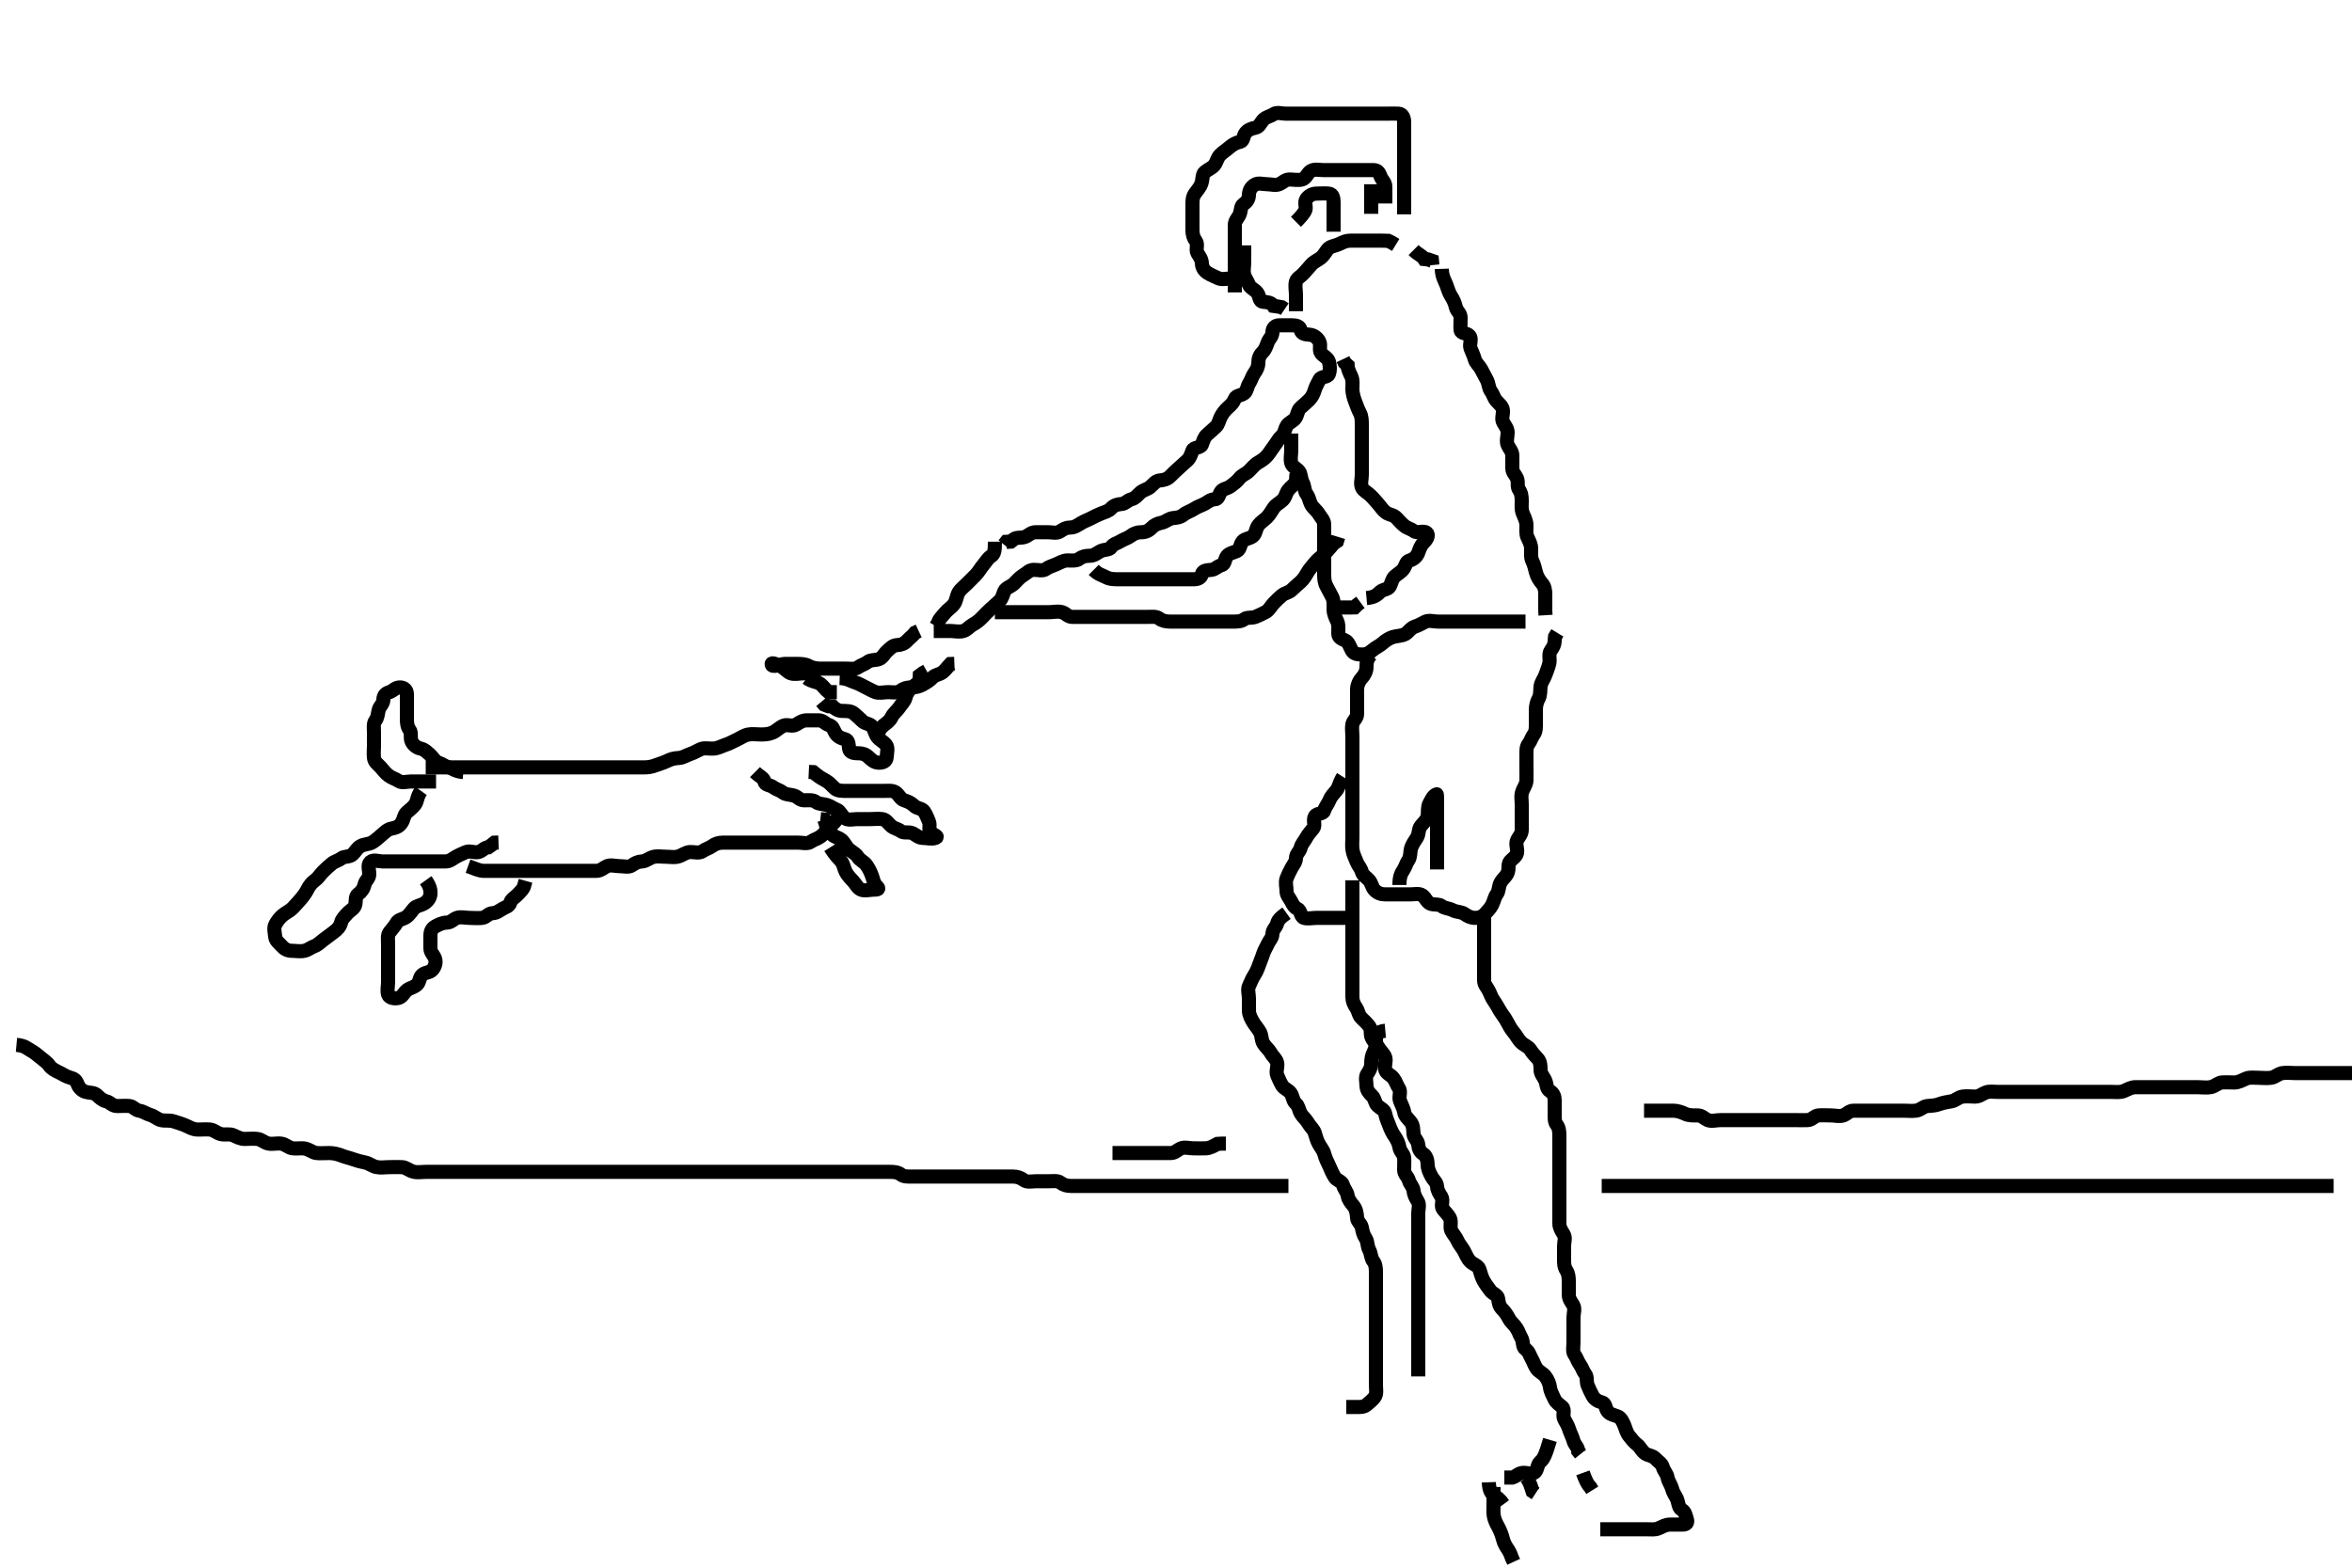 <svg width="500" height="333.333" xmlns="http://www.w3.org/2000/svg" xmlns:svg="http://www.w3.org/2000/svg" xmlns:xlink="http://www.w3.org/1999/xlink">
 <!-- Created with SVG-edit - http://svg-edit.googlecode.com/ -->
 <g display="inline" class="layer">
  <title>Layer 1</title>
  <path t="0,399,420,436,455,663,671,680,727,737,767,791,847,855,890,911,951,996,1152,1160,1199,1239,1248,1287,1519,1519,1655,2048,2279,2383,2607,2759,2767,2975,3055,3159,3239,3279,3295,3311,3407,3439,3455,3495,3607,3686,3695,3695,3735,3743,3799,3831,3847,3873,3879,3892,3907,3943,3997,4047,4183,4207,4263,4263,4289,4319,4359,4399,4431,4495" d="M98.5,164.167C96.667,164 96.262,163.374 95.4,163.167C94.56,162.964 94.1,162.449 93.204,162.162C92.444,161.918 92.085,161.083 91.447,160.519C90.852,159.994 90.268,159.349 89.4,159.167C88.608,159 87.888,158.43 87.536,157.731C87.102,156.869 87.573,155.816 87.075,155.192C86.589,154.584 86.5,153.767 86.5,152.867C86.5,151.967 86.5,151.067 86.5,150.167C86.5,149.367 86.511,148.467 86.5,147.567C86.49,146.687 85.889,146.163 85,146.167C84.021,146.171 83.559,146.925 82.796,147.162C81.974,147.417 81.519,147.871 81.5,148.767C81.48,149.731 80.682,150.161 80.501,150.968C80.305,151.845 80.3,152.567 79.784,153.251C79.319,153.866 79.5,154.867 79.5,155.803C79.5,156.651 79.5,157.514 79.5,158.531C79.5,159.367 79.389,160.274 79.5,161.167C79.612,162.066 80.351,162.503 80.925,163.141C81.446,163.72 81.949,164.405 82.584,164.883C83.351,165.459 84.054,165.584 84.722,166.045C85.451,166.549 86.5,166.167 87.3,166.167C88.2,166.167 89.1,166.167 90,166.167L90.9,166.167L91.8,166.167L92.699,166.168" id="svg_1" stroke-width="3" stroke="#000" fill="none"/>
  <path t="16367,16543,16551,16567,16583,16598,16607,16663,16686,16711,16942,16966,17000,17022,17022,17030,17047,17054,17095,17103,17126,17126,17134,17151,17166,17175,17184,17215,17271,17439,17495,17518,17543,17567,17587,17591,17601,17607,17623,17639,17639,17663,17687,17751,17783,17951,17974,18031,18039,18053,18183,18214,18255,18294,18351,18359,18371,18398,18423,18551,18559,18582,18614,18630,18643,18659,18663,18682,18697,18711,18727,18727,18734,18750,18758,18774,18782,18798,18806,18814,18824,18830,18846,18858,18875,18878,18894,18902,18918,18934,18942,18959,19119,19150,19175,19207,19207,19230,19231,19255,19270,19287,19297,19318,19334,19335,19347,19374,19462,19535,19545,19607,19630,19646,19655,19695,19703,19743,19766,19806,19816,19838,19854,19867,19883,19900,19903" d="M89.5,168.167C88.621,169.388 88.747,170.401 88.216,171.083C87.728,171.709 87.053,172.22 86.475,172.741C85.837,173.315 85.893,174.099 85.415,174.881C84.924,175.685 84.206,176.015 83.3,176.168C82.386,176.322 81.854,176.931 81.1,177.556C80.443,178.101 79.891,178.674 79.143,179.109C78.413,179.535 77.453,179.474 76.7,179.883C75.902,180.316 75.621,181.008 74.979,181.646C74.336,182.285 73.202,182.007 72.553,182.519C71.938,183.004 71.094,183.158 70.5,183.667C69.909,184.173 69.274,184.709 68.621,185.388C68.064,185.967 67.624,186.705 66.979,187.167C66.286,187.663 65.747,188.317 65.333,189.167C65.015,189.819 64.45,190.598 63.925,191.192C63.357,191.835 62.822,192.452 62.216,193.083C61.666,193.656 60.874,193.995 60.205,194.524C59.464,195.109 58.992,195.775 58.557,196.524C58.133,197.254 58.411,198.271 58.5,199.167C58.584,200.012 59.327,200.519 59.853,201.114C60.416,201.752 61.111,202.161 62,202.167C62.9,202.172 63.822,202.362 64.699,202.165C65.506,201.985 65.997,201.494 66.889,201.156C67.621,200.879 68.175,200.247 68.9,199.731C69.686,199.171 70.291,198.677 70.979,198.167C71.674,197.652 72.264,197.096 72.5,196.167C72.709,195.343 73.28,194.87 73.853,194.219C74.415,193.58 75.275,193.23 75.496,192.462C75.743,191.601 75.455,190.606 76.111,190.141C76.829,189.633 77.308,188.95 77.5,188.067C77.684,187.223 78.471,186.811 78.5,185.967C78.53,185.067 78.047,183.893 78.722,183.288C79.382,182.696 80.5,183.167 81.3,183.167C82.2,183.167 83.1,183.167 84,183.167C84.9,183.167 85.8,183.167 86.7,183.167C87.6,183.167 88.5,183.167 89.3,183.167C90.2,183.167 91.1,183.167 92,183.167C92.9,183.167 93.8,183.167 94.7,183.167C95.6,183.167 96.109,182.659 96.857,182.224C97.586,181.799 98.248,181.539 99.021,181.188C99.821,180.824 100.822,181.362 101.699,181.165C102.506,180.985 102.936,180.203 103.796,180.162L104.5,179.667L105.111,179.177L105.979,179.146" id="svg_3" stroke-width="3" stroke="#000" fill="none"/>
  <path t="20790,21111,21151,21159,21174,21188,21199,21208,21215,21224,21241,21257,21290,21295,21335,21356,21356,21359,21631,21647,21660,21675,21693,21703,21711,21727,21744,21751,21751,21766,21782,21798,21810,22206,22254,22277,22279,22295,22314,22342,22351,22364,22382,22398,22416,22432,22439,22455,22647,22655,22719,22751,22783,22807,22815,22871,23207,23239,23262,23279,23295,23295,23311,23319,23334,23335,23353,23359,23374,23391,23407,23421,23438,23439,23455,23478,23574,23590,23623,23654,23694,23705,23711,23726,23742,23758,23799,23807,23820" d="M90.5,187.167C91.379,188.388 91.589,189.271 91.5,190.167C91.416,191.012 90.83,191.713 90.143,192.109C89.328,192.579 88.516,192.583 88,193.167C87.436,193.805 87.071,194.536 86.278,195.045C85.532,195.524 84.687,195.498 84.279,196.267C83.934,196.917 83.307,197.563 82.784,198.251C82.317,198.864 82.5,199.867 82.5,200.767C82.5,201.667 82.5,202.567 82.5,203.467C82.5,204.367 82.5,205.267 82.5,206.167C82.5,206.967 82.5,207.867 82.5,208.767C82.5,209.667 82.249,210.604 82.504,211.462C82.731,212.225 83.935,212.41 84.796,212.162C85.563,211.941 85.876,211.035 86.553,210.519C87.21,210.018 87.988,209.979 88.667,209.333C89.3,208.731 89.106,207.784 89.785,207.252C90.508,206.686 91.363,206.841 91.925,206.192C92.435,205.604 92.768,204.724 92.496,203.871C92.234,203.051 91.505,202.556 91.5,201.667C91.495,200.767 91.5,199.867 91.5,198.967C91.5,198.067 91.77,197.393 92.6,196.945C93.248,196.596 94.1,196.177 95,196.167C95.889,196.156 96.374,195.441 97.111,195.177C97.948,194.878 98.9,195.167 99.8,195.167C100.7,195.167 101.607,195.277 102.5,195.167C103.399,195.055 103.782,194.209 104.7,194.167C105.599,194.125 106.109,193.659 106.857,193.224C107.586,192.799 108.217,192.767 108.504,191.871C108.748,191.11 109.584,190.752 110.147,190.114C110.673,189.519 111.379,188.945 111.5,188.067L111.721,187.288" id="svg_4" stroke-width="3" stroke="#000" fill="none"/>
  <path t="27560,27591,27610,27625,27631,27663,27686,27687,27695,27790,27814,27839,27864,27886,27902,27913,27913,27934,27950,27966,27980,28002,28009,28030,28038,28038,28078,28094,28118,28150,28166,28182,28193,28210,28222,28238,28254,28270,28294,28310,28326,28334,28350,28350,28366,28377,28394,28406,28422,28430,28430,28446,28462,28470,28486,28502,28511,28518,28528,28534,28545,28562,28566,28584,28606,28622,28622,28638,28662,28684,28686,28718,28758,28830,28838,28838,28854,28886,28902,28918,28974,29006,29030,29142,29166,29206,29222,29235,29254,29278,29287,29304,29342,29354,29382,29405" d="M99.5,184.167C101.1,184.741 101.899,185.149 102.8,185.167C103.7,185.185 104.6,185.167 105.5,185.167C106.3,185.167 107.2,185.167 108.1,185.167C109,185.167 109.9,185.167 110.8,185.167C111.7,185.167 112.6,185.167 113.5,185.167C114.3,185.167 115.2,185.167 116.1,185.167C117,185.167 117.9,185.167 118.8,185.167C119.7,185.167 120.6,185.167 121.5,185.167C122.3,185.167 123.2,185.167 124.1,185.167C125,185.167 125.9,185.167 126.8,185.167C127.699,185.166 128.248,184.539 129.021,184.188C129.821,183.824 130.8,184.167 131.7,184.167C132.6,184.167 133.638,184.488 134.333,184C135.049,183.498 135.601,183.214 136.5,183.167C137.303,183.124 138.037,182.42 138.9,182.203C139.774,181.983 140.7,182.167 141.6,182.167C142.5,182.167 143.334,182.363 144.2,182.109C145.078,181.853 145.799,181.195 146.7,181.167C147.6,181.138 148.638,181.488 149.333,181C150.049,180.498 150.716,180.389 151.416,179.883C152.11,179.381 152.8,179.167 153.7,179.167C154.6,179.167 155.5,179.167 156.3,179.167C157.2,179.167 158.1,179.167 159,179.167C159.9,179.167 160.8,179.167 161.7,179.167C162.6,179.167 163.5,179.167 164.3,179.167C165.2,179.167 166.1,179.167 167,179.167C167.9,179.167 168.8,179.167 169.7,179.167C170.6,179.167 171.638,179.488 172.333,179C173.049,178.498 173.72,178.395 174.416,177.883C175.107,177.374 175.584,176.752 176.147,176.114C176.673,175.519 177.379,174.945 177.853,174.219L178.464,173.731L178.505,172.871" id="svg_6" stroke-width="3" stroke="#000" fill="none"/>
  <path t="30519,30662,30694,30712,30751,30774,30782,30814,30839,30854,30878,30942,30966,30977,30982,31003,31014,31026,31046,31054,31078,31086,31127,31159,31182,31183,31270,31478,31486,31486,31527,31550,31563,31598,31630,31654,32270,32454,32526,32582,32639,32766,32774,32822,32854,32910,32921,32966,32996,33046,33174,33302,33323,33358,33366,33390,33410,33438,33455,33494,33510,33534,33598,33662,33694,33702,33718,33798,33822,33838,33846,33894,33950,33974,33982,34022,34062,34080,34095,34095,34278,34350,34362,34380,34382,34414,34446,34454,34494,34513,34542,34598,34654" d="M160.5,164.167C161.5,165.167 162.333,165.333 162.5,166.167C162.667,167 163.654,166.844 164.379,167.388C165.022,167.87 165.798,168.007 166.447,168.519C167.062,169.004 167.839,168.896 168.796,169.171C169.563,169.392 170.021,170.156 170.9,170.167C171.8,170.177 172.798,170.007 173.447,170.519C174.062,171.004 174.839,170.896 175.796,171.171C176.563,171.392 177.075,171.875 177.889,172.177C178.623,172.45 178.888,173.478 179.667,174C180.373,174.473 181.3,174.167 182.2,174.167C183.1,174.167 184,174.167 184.9,174.167C185.8,174.167 186.709,174.043 187.6,174.167C188.402,174.279 188.844,175.124 189.5,175.667C190.103,176.165 190.917,176.256 191.525,176.741C192.15,177.24 193.203,176.768 194.064,177.203C194.763,177.555 195.301,178.166 196.2,178.167C197.1,178.167 198.057,178.47 198.889,178.156C199.591,177.891 198.682,177.56 197.936,177.131C197.246,176.734 197.843,175.488 197.479,174.688C197.128,173.914 196.97,173.302 196.443,172.524C195.98,171.841 195.013,171.978 194.333,171.333C193.699,170.731 193.1,170.449 192.204,170.162C191.444,169.918 191.124,169.035 190.447,168.519C189.79,168.018 188.8,168.167 187.9,168.167C187,168.167 186.1,168.167 185.2,168.167C184.3,168.167 183.4,168.167 182.5,168.167C181.7,168.167 180.8,168.167 179.9,168.167C179,168.167 178.094,168.176 177.5,167.667C176.909,167.16 176.401,166.478 175.699,166.083C174.882,165.623 174.111,165.192 173.5,164.667L172.889,164.177L171.936,164.131" id="svg_7" stroke-width="3" stroke="#000" fill="none"/>
  <path t="35767,35846,35870,35894,35909,35934,35966,35966,35982,36151,36198,36210,36230,36244,36286,36334,36790,36811,36966,37038,37046,37046,37094,37126,37174,37198,37254,37270,37270,37294,37317,37350,37359,37367,37391,37422,37435,37435,37454,37470,37486,37502" d="M176.5,180.167C177.584,181.881 178.252,182.48 178.784,183.083C179.35,183.725 179.363,184.523 179.784,185.367C180.114,186.028 180.685,186.652 181.333,187.333C181.936,187.967 182.248,188.794 183.021,189.146C183.821,189.51 184.8,189.167 185.7,189.167C186.6,189.167 187.009,189.045 186.447,188.519C185.763,187.878 185.674,187.128 185.415,186.367C185.113,185.479 184.704,184.671 184.215,183.968C183.669,183.183 182.782,182.944 182.333,182.167C181.974,181.545 181.069,181.117 180.475,180.592C179.831,180.024 179.584,179.216 178.889,178.603C178.222,178.014 177.151,177.99 176.667,177.167C176.283,176.514 175.622,175.945 175.5,175.067L175.215,174.252L174.4,174.167" id="svg_8" stroke-width="3" stroke="#000" fill="none"/>
  <path t="39590,39670,39686,39702,39702,39713,39718,39734,39751,39753,39766,39782,39798,39798,39814,39822,39831,39847,39854,39864,39870,39881,39902,39914,39932,39948,39965,39982,39983,40004,40006,40022,40038,40050,40066,40070,40082,40099,40099,40102,40102,40116,40118,40133,40149,40151,40151,40158,40167,40167,40183,40183,40190,40199,40216,40222,40222,40233,40238,40250,40254,40254,40267,40270,40270,40284,40286,40301,40301,40313,40317,40329,40342,40349,40349,40357,40365,40373,40374,40381,40389,40390,40401,40401,40406,40418,40422,40422,40435,40435,40438,40438,40451,40451,40454,40454,40468,40485,40485,40486,40502,40502,40510,40510,40518,40534,40542,40550,40567,40567,40574,40574,40583,40590,40606,40606,40616,40616,40633,40650,40650,40654,40667,40684,40686,40686,40694,40701,40702,40710,40718,40726,40734,40742,40758,40758,40767,40767,40774,40774,40784,40790,40802,40803,40806,40818,40818,40822,40834,40838,40851,40851,40854,40862,40862,40870,40870,40878,40878,40885,40886,40894,40894,40902,40902,40910,40910,40910,40918,40926,40936,40942,40958,40958,40969,40974,40985,41002,41019,41019,41036,41036,41038,41038,41046,41046,41056,41062,41070,41078,41087,41087,41094,41110,41126,41136,41142,41158,41174,41187,41187,41204,41214,41230,41246,41246,41262,41262,41278,41294,41294,41304,41321,41337,41354,41355,41371,41374,41374,41390,41422,41430,41438,41446,41462,41478,41488,41505,41522,41526,41539,41539,41542,41555,41556,41558,41566,41582,41598,41598,41614,41614,41622,41630,41646,41656,41673,41690,41694,41694,41710,41723,41726,41749,41750,41766,41798,41814,41838,41860,41862,41877,41891,41907,41918,41927,41942,41942,41958,41975,41982,41999,42014,42070,42094,42110,42110,42134,42143,42159,42176,42193,42209,42209,42214,42214,42226,42230,42243,42246,42262,42262,42270,42270,42286,42286,42302,42302,42310,42318,42334,42349,42366,42366,42377,42394,42430,42446,42469,42494,42526,42534,42534,42549,42622,42654,42670" d="M3.5,222.167C5.333,222.333 5.77,222.94 6.6,223.388C7.248,223.737 7.956,224.295 8.553,224.814C9.206,225.383 9.972,225.833 10.475,226.556C10.942,227.229 11.731,227.643 12.6,228.045C13.262,228.352 14.038,228.911 14.9,229.131C15.769,229.352 16.172,229.663 16.511,230.556C16.788,231.288 17.437,231.941 18.204,232.162C19.065,232.41 19.976,232.285 20.553,232.814C21.244,233.447 21.738,233.959 22.6,234.167C23.44,234.369 23.856,235.138 24.8,235.167C25.7,235.194 26.604,235.078 27.5,235.167C28.346,235.25 28.724,236.025 29.6,236.167C30.504,236.313 31.104,236.834 31.983,237.083C32.771,237.305 33.484,237.981 34.205,238.162C35.073,238.381 36.04,238.125 36.984,238.451C37.692,238.695 38.661,238.955 39.5,239.333C40.189,239.644 40.981,240.12 41.847,240.162C42.742,240.206 43.704,240.085 44.6,240.167C45.511,240.251 46.038,240.928 47,241.146C47.878,241.345 48.85,241.035 49.6,241.388C50.376,241.753 51.136,242.161 51.984,242.167C52.847,242.172 53.87,242.067 54.7,242.168C55.62,242.28 56.154,242.977 57.1,243.156C57.984,243.324 58.911,243.034 59.8,243.171C60.731,243.315 61.269,244.018 62.2,244.162C63.011,244.288 63.998,244.059 64.847,244.224C65.773,244.403 66.487,245.079 67.257,245.162C68.147,245.259 69.016,245.161 69.979,245.167C70.911,245.172 71.819,245.395 72.5,245.667C73.475,246.055 74.261,246.194 75.157,246.519C75.912,246.793 76.707,247.004 77.664,247.192C78.486,247.353 79.149,247.967 80.021,248.146C80.965,248.339 81.847,248.167 82.747,248.167C83.667,248.167 84.501,248.116 85.478,248.167C86.302,248.21 86.921,248.872 87.9,249.131C88.771,249.36 89.7,249.167 90.6,249.167C91.385,249.167 92.325,249.167 93.016,249.167C94.089,249.167 94.911,249.167 95.821,249.167C96.675,249.167 97.616,249.167 98.384,249.167C99.325,249.167 100.333,249.167 101.195,249.167C102.1,249.167 103,249.167 103.805,249.167C104.821,249.167 105.5,249.167 106.478,249.167C107.5,249.167 108.3,249.167 109.2,249.167C110.1,249.167 111,249.167 111.9,249.167C112.701,249.167 113.667,249.167 114.5,249.167C115.479,249.167 116.253,249.167 117.153,249.167C118.016,249.167 118.979,249.167 119.805,249.167C120.821,249.167 121.5,249.167 122.478,249.167C123.5,249.167 124.3,249.167 125.2,249.167C126.1,249.167 126.911,249.167 127.821,249.167C128.675,249.167 129.615,249.167 130.6,249.167C131.385,249.167 132.336,249.167 133.101,249.167C134.1,249.167 134.9,249.167 135.899,249.167C136.664,249.167 137.616,249.167 138.384,249.167C139.347,249.167 140.187,249.167 141.183,249.167C141.979,249.167 142.731,249.167 143.828,249.167C144.8,249.167 145.7,249.167 146.6,249.167C147.5,249.167 148.3,249.167 149.2,249.167C150.1,249.167 151,249.167 151.804,249.167C152.821,249.167 153.521,249.167 154.5,249.167C155.289,249.167 156.333,249.167 157.125,249.167C157.984,249.167 158.847,249.167 159.864,249.167C160.8,249.167 161.7,249.167 162.6,249.167C163.5,249.167 164.3,249.167 165.2,249.167C166.1,249.167 167,249.167 167.9,249.167C168.8,249.167 169.7,249.167 170.6,249.167C171.5,249.167 172.3,249.167 173.2,249.167C174.1,249.167 174.911,249.167 175.821,249.167C176.675,249.167 177.616,249.167 178.384,249.167C179.325,249.167 180.333,249.167 181.196,249.167C182.1,249.167 183,249.167 183.804,249.167C184.821,249.167 185.5,249.167 186.478,249.167C187.5,249.167 188.3,249.167 189.2,249.167C190.1,249.167 190.917,249.256 191.525,249.741C192.15,250.24 193.1,250.167 194,250.167C194.9,250.167 195.8,250.167 196.7,250.167C197.6,250.167 198.5,250.167 199.3,250.167C200.136,250.167 201.153,250.167 201.847,250.167C202.864,250.167 203.8,250.167 204.701,250.167C205.667,250.167 206.325,250.167 207.333,250.167C208.196,250.167 209.1,250.167 210,250.167C210.9,250.167 211.8,250.167 212.7,250.167C213.6,250.167 214.5,250.167 215.3,250.167C216.2,250.167 216.948,250.409 217.584,250.883C218.353,251.456 219.3,251.167 220.2,251.167C221.1,251.167 222,251.167 222.9,251.167C223.8,251.167 224.801,250.986 225.416,251.451C226.099,251.966 226.8,252.167 227.7,252.167C228.6,252.167 229.5,252.167 230.3,252.167C231.2,252.167 232.1,252.167 233,252.167C233.9,252.167 234.8,252.167 235.7,252.167C236.6,252.167 237.5,252.167 238.3,252.167C239.2,252.167 240.1,252.167 241,252.167C241.9,252.167 242.804,252.167 243.667,252.167C244.5,252.167 245.478,252.167 246.299,252.167C247.2,252.167 248.1,252.167 249,252.167C249.911,252.167 250.821,252.167 251.675,252.167C252.616,252.167 253.384,252.167 254.336,252.167C255.101,252.167 256.095,252.167 256.843,252.167C257.864,252.167 258.8,252.167 259.7,252.167C260.6,252.167 261.5,252.167 262.3,252.167C263.2,252.167 264.1,252.167 265,252.167C265.9,252.167 266.8,252.167 267.7,252.167C268.6,252.167 269.5,252.167 270.3,252.167C271.2,252.167 272.1,252.167 273,252.167L273.9,252.167" id="svg_9" stroke-width="3" stroke="#000" fill="none"/>
  <path t="44062,44238,44246,44262,44278,44294,44306,44323,44326,44326,44342,44342,44358,44366,44382,44398,44407,44424,44478,44478,44494,44505,44550,44566,44574,44591,44606,44625,44625,44630,44646,44662,44676,44692,44709,44718,44727,44727,44742,44757,44765,44781,44790,44798,44807,44814,44814,44824,44830,44845,44846,44857,44858,44874,44874,44891,44891,44894,44902,44902,44909,44918,44918,44933,44950,44950,44958,44975,45000,45008,45008,45013,45022,45023,45029,45039,45045,45061,45075,45078,45086,45094,45094,45102,45111,45118,45118,45128,45134,45134,45144,45150,45150,45161,45166,45176,45182,45193,45193,45198,45198,45198,45210,45214,45214,45227,45230,45244,45244,45246,45246,45254,45262,45270,45270,45277,45278,45286,45286,45294,45294,45302,45310,45318,45327,45327,45334,45334,45344,45350,45350,45350,45360,45366,45377,45378,45394,45395,45411,45411,45428,45430,45446,45454,45462,45462,45470,45478,45486,45496,45512,45518,45528,45534,45534,45545,45550,45562,45562,45566,45579,45579,45595,45598,45598,45606,45613,45629,45638,45654,45670,45679,45679,45702,45718" d="M340.5,252.167C342.2,252.167 343.2,252.167 344.1,252.167C345,252.167 345.9,252.167 346.8,252.167C347.7,252.167 348.5,252.167 349.385,252.167C350.325,252.167 351.016,252.167 352.089,252.167C353,252.167 353.9,252.167 354.8,252.167C355.7,252.167 356.6,252.167 357.5,252.167C358.3,252.167 359.2,252.167 360.1,252.167C361,252.167 361.9,252.167 362.8,252.167C363.7,252.167 364.6,252.167 365.5,252.167C366.3,252.167 367.2,252.167 368.1,252.167C369,252.167 369.9,252.167 370.8,252.167C371.7,252.167 372.6,252.167 373.5,252.167C374.3,252.167 375.2,252.167 376.1,252.167C377,252.167 377.9,252.167 378.8,252.167C379.7,252.167 380.6,252.167 381.5,252.167C382.3,252.167 383.2,252.167 384.021,252.167C384.985,252.167 385.711,252.167 386.7,252.167C387.479,252.167 388.479,252.167 389.384,252.167C390.325,252.167 391.016,252.167 392,252.167C392.984,252.167 393.675,252.167 394.743,252.167C395.6,252.167 396.385,252.167 397.325,252.167C398.333,252.167 399.195,252.167 400.1,252.167C401,252.167 401.805,252.167 402.821,252.167C403.5,252.167 404.478,252.167 405.5,252.167C406.3,252.167 407.2,252.167 408.1,252.167C409,252.167 409.9,252.167 410.8,252.167C411.7,252.167 412.6,252.167 413.5,252.167C414.3,252.167 415.2,252.167 416.021,252.167C416.984,252.167 417.675,252.167 418.743,252.167C419.6,252.167 420.385,252.167 421.325,252.167C422.333,252.167 423.195,252.167 424.1,252.167C425,252.167 425.9,252.167 426.701,252.167C427.667,252.167 428.521,252.167 429.5,252.167C430.289,252.167 431.015,252.167 432,252.167C432.984,252.167 433.675,252.167 434.743,252.167C435.7,252.167 436.5,252.167 437.385,252.167C438.325,252.167 439.016,252.167 440.089,252.167C440.911,252.167 441.821,252.167 442.675,252.167C443.616,252.167 444.384,252.167 445.336,252.167C446.101,252.167 447.095,252.167 448.015,252.167C448.979,252.167 449.9,252.167 450.701,252.167C451.667,252.167 452.5,252.167 453.478,252.167C454.299,252.167 455.172,252.167 456.043,252.167C456.751,252.167 457.732,252.167 458.686,252.167C459.7,252.167 460.5,252.167 461.385,252.167C462.336,252.167 463.101,252.167 464.095,252.167C464.843,252.167 465.864,252.167 466.8,252.167C467.7,252.167 468.6,252.167 469.5,252.167C470.3,252.167 471.2,252.167 472.1,252.167C473,252.167 473.9,252.167 474.8,252.167C475.7,252.167 476.6,252.167 477.5,252.167C478.3,252.167 479.2,252.167 480.021,252.167C480.984,252.167 481.675,252.167 482.743,252.167C483.6,252.167 484.385,252.167 485.325,252.167C486.333,252.167 487.195,252.167 488.1,252.167C489,252.167 489.9,252.167 490.8,252.167C491.7,252.167 492.6,252.167 493.5,252.167L494.3,252.167L495.2,252.167L496.1,252.167" id="svg_10" stroke-width="3" stroke="#000" fill="none"/>
  <path t="51598,51662,51670,51681,51686,51696,51702,51702,51715,51715,51718,51732,51734,51749,51751,51758,51774,51790,51799,51816,51846,51846,51870,51881,51900,51916,51918,51934,51951,51967,51967,51974,51997,52006,52017,52032,52050,52067,52070,52070,52084,52102,52110,52134,52134,52151,52174,52190,52201,52218,52238,52252,52268,52278,52294,52303,52319,52319,52336,52342,52358,52369,52374,52387,52404,52404,52406,52419,52422,52422,52436,52436,52438,52438,52446,52454,52462,52462,52470,52478,52494,52503,52510,52528,52537,52537,52537,52542,52558,52558,52570,52574,52574,52587,52604,52606,52622,52638,52646,52662,52678,52678,52694,52705,52722,52738,52755,52755,52758,52772,52772,52789,52798,52814,52814,52830,52839,52856,52856,52872,52889,52907,52907,52910,52923,52940,52940,52957,52959,52973,52982,53003,53003,53006,53020,53021,53022,53040,53046,53057,53074,53074,53078,53090,53094,53107,53110,53125,53126,53141,53142,53159,53166,53175,53191,53192,53198,53207,53224,53230,53254,53275,53278,53294,53294,53309,53342,53350,53366,53382,53398,53406,53425,53426,53430" d="M349.5,236.167C351.2,236.167 352.2,236.167 353.1,236.167C354,236.167 354.805,236.151 355.821,236.167C356.5,236.177 357.444,236.452 358.195,236.814C359.067,237.234 360,237.164 360.9,237.167C361.796,237.169 362.307,237.837 363.021,238.146C363.828,238.495 364.8,238.167 365.7,238.167C366.6,238.167 367.5,238.167 368.3,238.167C369.2,238.167 370.1,238.167 371,238.167C371.9,238.167 372.8,238.167 373.7,238.167C374.6,238.167 375.5,238.167 376.3,238.167C377.2,238.167 378.1,238.167 379,238.167C379.9,238.167 380.8,238.167 381.7,238.167C382.6,238.167 383.501,238.204 384.3,238.167C385.218,238.124 385.715,237.228 386.6,237.167C387.498,237.105 388.3,237.167 389.2,237.167C390.1,237.167 391.052,237.456 391.889,237.156C392.626,236.892 393.111,236.172 394,236.167C394.9,236.161 395.8,236.167 396.7,236.167C397.6,236.167 398.5,236.167 399.3,236.167C400.2,236.167 401.1,236.167 402,236.167C402.9,236.167 403.8,236.167 404.7,236.167C405.6,236.167 406.392,236.263 407.315,236.156C408.274,236.045 408.823,235.261 409.685,235.177C410.612,235.087 411.393,235.106 412.325,234.741C413.023,234.469 413.994,234.323 414.9,234.156C415.732,234.003 416.269,233.315 417.2,233.171C418.09,233.034 419,233.169 419.9,233.167C420.796,233.164 421.408,232.57 422.164,232.288C422.973,231.987 423.733,232.167 424.839,232.167C425.821,232.166 426.675,232.167 427.615,232.167C428.5,232.167 429.3,232.167 430.2,232.167C431.1,232.167 432,232.167 432.9,232.167C433.8,232.167 434.7,232.167 435.6,232.167C436.5,232.167 437.3,232.167 438.2,232.167C439.1,232.167 440,232.167 440.911,232.167C441.821,232.167 442.675,232.167 443.615,232.167C444.5,232.167 445.3,232.167 446.2,232.167C447.136,232.167 447.984,232.167 448.847,232.167C449.743,232.167 450.757,232.33 451.6,231.945C452.269,231.64 453.1,231.172 453.911,231.167C454.821,231.161 455.675,231.167 456.615,231.167C457.6,231.167 458.5,231.167 459.3,231.167C460.2,231.167 461.1,231.167 462,231.167C462.911,231.167 463.821,231.167 464.5,231.167C465.615,231.167 466.5,231.167 467.3,231.167C468.2,231.167 469.119,231.332 470,231.146C470.847,230.967 471.592,230.229 472.3,230.168C473.197,230.091 474.1,230.172 475,230.167C475.9,230.161 476.719,229.666 477.5,229.333C478.252,229.013 479.2,229.167 480.1,229.167C481,229.167 481.91,229.299 482.8,229.162C483.731,229.018 484.269,228.315 485.2,228.171C486.09,228.034 487,228.167 487.9,228.167C488.8,228.167 489.7,228.167 490.6,228.167C491.5,228.167 492.3,228.167 493.2,228.167C494.1,228.167 495,228.167 495.9,228.167C496.8,228.167 497.7,228.167 498.6,228.167L499.5,228.167L500.3,228.167L501.215,228.081" id="svg_12" stroke-width="3" stroke="#000" fill="none"/>
  <path t="54702,54862,54883,54896,54916,54933,54957,54973,54973,54998,55016,55030,55037,55049,55066,55085,55094,55117,55134,55149,55157,55157,55173,55189,55200,55221,55278" d="M236.5,245.167C239.089,245.167 240,245.167 240.9,245.167C241.8,245.167 242.7,245.167 243.6,245.167C244.5,245.167 245.3,245.167 246.2,245.167C247.1,245.167 248,245.169 248.9,245.167C249.796,245.164 250.307,244.496 251.021,244.188C251.828,243.839 252.8,244.167 253.7,244.167C254.6,244.167 255.5,244.192 256.3,244.167C257.201,244.138 258,243.667 258.8,243.224L259.7,243.167L260.6,243.167" id="svg_13" stroke-width="3" stroke="#000" fill="none"/>
  <path t="59543,59885,59910,59933,59974,60013,60025,60069,60086,60102,60102,60114,60142,60165,60181,60246,60262,60294,60342,60342,60365,60398,60406,60421,60461,60493,60501,60525,60525,60541,60551,60565,60605,60621,60631,60651,60667,60667,60669,60685,60701,60733,60742,60757,60773,60784,60785,60813,60837,60853,60868,60885,60894,60894,60903,60903,60910,60918,60926,60926,60935,60935,60942,60953,60953,60958,60970,60970,60986,60999,61008,61009,61021,61021,61036,61038,61053,61053,61062,61071,61078,61078,61087,61087,61093,61093,61101,61109,61117,61117,61125,61181,61557,61581,61582,61605,61661,61677,61688,61733,61836,61997,62005,62045,62069,62118,62149,62166,62174,62197,62221,62317,62318,62373,62413,62445,62685,62725,62749,62774,62796,62813,62822,62837,62853,62853,62869,62880,62901,62913,62930,62933,62949,62965,62995,63005,63006,63093,63221,63245,63269,63301,63317,63331,63405" d="M90.5,163.167C92.3,163.167 93.2,163.167 94.1,163.167C95,163.167 95.9,163.167 96.8,163.167C97.7,163.167 98.6,163.167 99.5,163.167C100.3,163.167 101.2,163.167 102.1,163.167C103,163.167 103.9,163.167 104.8,163.167C105.7,163.167 106.6,163.167 107.5,163.167C108.3,163.167 109.2,163.167 110.1,163.167C111,163.167 111.9,163.167 112.8,163.167C113.7,163.167 114.6,163.167 115.5,163.167C116.3,163.167 117.2,163.167 118.1,163.167C119,163.167 119.9,163.167 120.8,163.167C121.7,163.167 122.6,163.167 123.5,163.167C124.3,163.167 125.2,163.167 126.1,163.167C127,163.167 127.9,163.167 128.8,163.167C129.7,163.167 130.6,163.167 131.5,163.167C132.3,163.167 133.2,163.167 134.1,163.167C135,163.167 135.9,163.167 136.8,163.167C137.6,163.167 138.394,163.105 139.325,162.741C140.023,162.468 140.999,162.209 141.804,161.814C142.691,161.379 143.326,161.218 144.333,161.167C145.196,161.123 145.978,160.558 146.821,160.288C147.612,160.035 148.337,159.549 149.069,159.252C149.798,158.956 150.868,159.252 151.804,159.162C152.678,159.079 153.48,158.611 154.333,158.333C155.075,158.092 155.85,157.649 156.7,157.251C157.56,156.847 158.154,156.357 159.1,156.177C159.896,156.026 160.821,156.167 161.675,156.167C162.616,156.166 163.409,156.142 164.325,155.731C165.038,155.411 165.773,154.6 166.6,154.288C167.45,153.968 168.43,154.56 169.215,154.081C170.018,153.591 170.6,153.167 171.5,153.167C172.3,153.167 173.2,153.156 174.1,153.167C174.979,153.177 175.444,153.918 176.204,154.162C177.1,154.449 177.089,154.994 177.557,155.809C178.024,156.621 178.738,156.959 179.6,157.167C180.439,157.37 180.389,158.274 180.5,159.167C180.612,160.066 181.6,160.167 182.5,160.167C183.3,160.167 183.987,160.355 184.667,161C185.301,161.602 185.856,162.139 186.8,162.167C187.698,162.193 188.457,161.884 188.5,160.967C188.542,160.068 188.877,158.987 188.333,158.333C187.759,157.643 187.009,157.372 186.5,156.688C185.984,155.993 185.97,155.302 185.443,154.524C184.98,153.841 184.013,153.978 183.333,153.333C182.699,152.731 182.156,152.209 181.5,151.667C180.897,151.168 180,151.169 179.1,151.167C178.204,151.164 177.525,150.741 176.979,150.188L176.1,150.156L175.204,149.809L174.667,149.167" id="svg_14" stroke-width="3" stroke="#000" fill="none"/>
  <path t="71166,71229,71245,71261,71285,71381,71405,71422,71430,71469,71509,71533,71581,71606,71613,71638,71669,71685,71717,71733,71797,71797,71813,71869,71962,71998,72013,72021,72045,72069,72080,72099" d="M178.5,144.167C180.2,144.224 180.923,144.852 181.8,145.109C182.664,145.363 183.25,145.79 184.021,146.146C184.81,146.51 185.374,146.892 186.111,147.156C186.948,147.456 187.9,147.167 188.8,147.167C189.7,147.167 190.732,147.411 191.416,146.883C192.043,146.398 192.8,146.167 193.7,146.167C194.6,146.167 195.472,145.955 196.1,145.592C196.946,145.103 197.638,144.717 198.216,144.083C198.805,143.436 199.654,143.49 200.379,142.945C201.022,142.462 201.475,141.741 202.021,141.188L202.889,141.156" id="svg_16" stroke-width="3" stroke="#000" fill="none"/>
  <path t="73174,73293,73309,73321,73325,73325,73340,73342,73357,73357,73358,73370,73373,73381,73397,73405,73413,73413,73421,73429,73445,73461" d="M186.5,157.167C186.667,155.333 187.184,154.769 187.857,154.219C188.559,153.646 189.14,153.333 189.553,152.467C189.951,151.63 190.702,151.145 191.143,150.467C191.658,149.674 192.319,149.115 192.499,148.365C192.712,147.473 193.17,146.769 193.785,146.251C194.451,145.69 195.215,145.365 195.495,144.467L195.536,143.603L196.204,143.114L197,142.667" id="svg_17" stroke-width="3" stroke="#000" fill="none"/>
  <path t="74455,74590,74605,74605,74621,74629,74637,74646,74661,74680,74696,74877,74895,74917,74933,74949,74949,74957,74965,74965,74983,74996,75004,75013,75028,75028,75037,75053,75085,75197,75205,75453,75533,75557,75566,75597,75605,75621,75637,75645,75653,75677,75686,75709,75725,75773,75784,75800,75814,76069,76077,76085,76149" d="M174.5,143.167C172.675,143.167 171.667,143.167 170.804,143.167C169.9,143.167 168.948,143.456 168.111,143.156C167.374,142.892 166.873,142.173 166.1,141.741C165.281,141.284 164.042,140.808 164.042,141.167C164.042,142.125 165.911,141.167 166.821,141.167C167.5,141.167 168.478,141.167 169.5,141.167C170.3,141.167 171.212,141.201 171.9,141.592C172.715,142.055 173.6,142.167 174.5,142.167C175.3,142.167 176.2,142.167 177.1,142.167C178,142.167 178.9,142.167 179.8,142.167C180.7,142.167 181.716,142.389 182.416,141.883C183.11,141.381 183.85,141.24 184.475,140.741C185.083,140.256 185.942,140.434 186.796,140.162C187.616,139.9 187.949,139.028 188.584,138.451C189.231,137.862 189.782,137.209 190.7,137.167C191.599,137.125 192.264,136.856 192.853,136.219C193.386,135.644 194.075,135.141 194.553,134.519L195.301,134.168" id="svg_18" stroke-width="3" stroke="#000" fill="none"/>
  <path t="79486,79629,79645,79658,79693,79710,79797,79861,79973" d="M171.5,144.167C172.721,145.045 173.734,144.92 174.416,145.451C175.043,145.939 175.5,146.667 176.111,147.156L177,147.167L177.9,147.167" id="svg_19" stroke-width="3" stroke="#000" fill="none"/>
  <path t="81709,81805,81819,81837,81855,81861,81872,81877,81889,81893,81893,81907,81909,81909,81923,81923,81925,81940,81940,81941,81953,81953,81957,81969,81969,81981" d="M211.5,115.167C211.5,116.967 211.434,117.796 210.699,118.251C210.013,118.675 209.525,119.556 209,120.167C208.475,120.777 208.073,121.575 207.4,122.267C206.907,122.773 206.2,123.467 205.5,124.167C205,124.667 204.187,125.285 203.785,125.967C203.332,126.735 203.343,127.73 202.796,128.457C202.219,129.222 201.436,129.636 200.9,130.316C200.338,131.029 199.621,131.609 199.475,132.316L199,133.146" id="svg_20" stroke-width="3" stroke="#000" fill="none"/>
  <path t="82174,82533,82549,82573,82581,82613,82626,82629,82653,82677,82709,82717,82861,82875,82877,82892,82912,82929,82933,82946,82949,82962,82980,83001,83011,83011,83013,83036,83044,83101,83116,83124,83132,83181,83205,83237,83245,83245,83262,83285,83296,83301,83314,83357,83389,83405,83445,83453,83485,83498,83513,83513,83517,83541,83549,83589,83605,83629,83661,83685,83725,83734,83749,83757,83767,83773,83797,83821,83832,83832,83850,83853,83869,83885,83901,83918,83957,83982,84010,84012,84077,84117,84125,84134,84148,84167,84184,84213,84221,84221,84234,84249,84268,84293,84293,84301,84309,84325,84335,84352,84357,84357,84373,84386,84389,84402,84405,84421,84437,84445,84476,84525,84535,84557,84572,84573,84588,84613,84621,84645,84655,84671,84693,84789,84804,85157,85173,85197,85229,85242,85257,85276,85293,85309,85333,85343,85389,85460,85541,85549,85559,85589,85597,85677,85677,85999,86053,86189,86197,86229,86253,86277,86299,86301,86313,86317,86341,86357,86373,86399,86399,86429,86509,86533,86597,86620,86631,86653,86667,86685,86701,86709,86719,86725,86735,86741,86751,86773,86789,86821,86837,86861,86901,86909,86925,86941,86952,86967,86973,87002,87005,87016,87036,87092,87101,87117,87141,87157,87181,87261,87301,87341,87364,87372,87396,87404,87420,87433,87444,87460,87492,87508,87612,87636,87660,87676,87687,87708,87724,87738,87740,87772,87788,87802,87821,87828,87860,87876,87892,87892,87905,87948,87970,87970,88035,88060,88092,88188,88212,88221,88241,88268,88292,88306,88324,88348,88364" d="M198.5,134.167C200.3,134.167 201.2,134.167 202.1,134.167C202.9,134.167 203.839,134.437 204.796,134.162C205.563,133.942 206.051,133.227 206.8,132.814C207.639,132.352 208.264,131.856 208.853,131.219C209.386,130.644 209.979,130.055 210.553,129.519C211.238,128.879 211.796,128.387 212.447,127.814C213.087,127.252 213.159,126.477 213.521,125.688C213.856,124.957 214.909,124.74 215.6,124.067C216.107,123.573 216.741,122.784 217.5,122.333C218.326,121.843 218.782,121.209 219.7,121.167C220.599,121.125 221.649,121.504 222.333,121C222.986,120.519 223.654,120.35 224.5,120C225.285,119.675 226,119.177 226.9,119.167C227.8,119.156 228.798,119.326 229.447,118.814C230.062,118.329 230.8,118.167 231.7,118.167C232.6,118.167 233.178,117.6 233.936,117.203C234.702,116.801 235.813,116.974 236.215,116.365C236.714,115.609 237.438,115.569 238.215,115.081C238.955,114.616 239.654,114.489 240.379,113.945C241.022,113.463 241.7,113.167 242.6,113.167C243.5,113.167 244.178,112.881 244.784,112.251C245.334,111.678 246.035,111.316 246.9,111.156C247.731,111.003 248.487,110.252 249.3,110.168C250.195,110.076 250.927,109.999 251.584,109.451C252.203,108.934 253.154,108.684 253.889,108.192C254.559,107.744 255.214,107.565 256.064,107.131C256.761,106.774 257.302,106.186 258.2,106.167C259.065,106.148 259.051,105.316 259.557,104.524C259.954,103.903 260.938,103.921 261.667,103.333C262.365,102.77 262.909,102.459 263.5,101.688C263.998,101.037 264.909,100.74 265.5,100.167C266.109,99.576 266.733,98.77 267.5,98.333C268.28,97.889 268.945,97.428 269.447,96.809C270.02,96.105 270.389,95.442 270.979,94.667C271.538,93.932 271.862,93.23 272.5,92.667C273.084,92.151 273.087,91.338 273.557,90.524C273.953,89.837 275.007,89.558 275.443,88.809C275.867,88.081 275.862,87.23 276.5,86.667C277.084,86.151 277.715,85.618 278.333,85C278.952,84.382 279.249,83.693 279.504,82.871C279.741,82.108 280.103,81.551 280.521,80.688C280.86,79.986 282.213,80.285 282.489,79.556C282.805,78.724 282.743,77.732 282.496,76.871C282.275,76.103 281.344,75.725 280.853,75.114C280.334,74.469 280.863,73.37 280.464,72.603C280.069,71.843 279.285,71.228 278.4,71.167C277.502,71.105 276.667,71 276.5,70.167C276.333,69.333 275.5,69.167 274.7,69.167C273.8,69.167 272.9,69.161 272,69.167C271.111,69.172 270.516,69.687 270.5,70.667C270.485,71.556 269.783,72.044 269.511,72.777C269.208,73.592 268.982,74.325 268.416,74.883C267.745,75.543 267.5,76.267 267.5,77.167C267.5,77.967 267.169,78.618 266.667,79.333C266.178,80.029 266.017,80.774 265.585,81.452C265.092,82.226 265.13,83.092 264.525,83.592C263.87,84.133 262.796,84.052 262.511,84.777C262.193,85.586 261.769,86.018 261.111,86.603C260.417,87.218 259.892,87.906 259.536,88.603C259.101,89.452 259.053,90.22 258.475,90.741C257.837,91.315 257.182,91.913 256.584,92.451C255.946,93.024 255.807,93.747 255.489,94.556C255.204,95.282 253.796,95.052 253.511,95.777C253.193,96.586 253.043,97.297 252.416,97.883C251.728,98.525 251.163,99.018 250.525,99.592C249.947,100.113 249.341,100.685 248.784,101.251C248.123,101.922 247.396,102.078 246.5,102.167C245.654,102.25 245.157,103.004 244.553,103.519C243.906,104.07 243.103,104.168 242.5,104.667C241.844,105.209 241.429,105.93 240.5,106.167C239.676,106.376 239.218,107.124 238.4,107.167C237.501,107.214 236.753,107.484 236.216,108.083C235.643,108.721 234.917,108.854 234.111,109.177C233.322,109.493 232.698,109.803 231.936,110.203C231.178,110.6 230.568,110.774 229.785,111.252C228.982,111.743 228.4,112.167 227.5,112.167C226.7,112.167 226.113,112.481 225.333,113C224.626,113.471 223.7,113.167 222.8,113.167C221.9,113.167 221,113.164 220.1,113.167C219.204,113.169 218.626,113.892 217.889,114.156C217.052,114.456 216.111,114.177 215.5,114.667L214.889,115.156L213.936,115.203L213.447,115.814" id="svg_21" stroke-width="3" stroke="#000" fill="none"/>
  <path t="89181,89300,89332,89348,89364,89389,89428,89484,89495,89495,89516,89556,89566,89580,89604,89620,89631,89636,89660,89682,89696,89716,89740,89740,89788,89804,89828,89908,89916,89932,89949,89972,89972,89980,90016,90044,90062,90116,90140,90148,90196,90220,90236,90268,90293,90324,90324,90348,90420,90434,90501,90564,90572,90612,90652,90652,90684,90756,90804,90836,90844,90892,90924,90956,90964,91036,91052,91073,91100,91123,91126,91148,91161,91175,91180,91196,91212,91224,91228,91241,91258,91260,91276,91291,91308,91316,91332,91342,91358,91388,91409,91428,91442,91476" d="M211.5,130.167C213.3,130.167 214.2,130.167 215.1,130.167C215.9,130.167 216.8,130.167 217.7,130.167C218.6,130.167 219.5,130.167 220.3,130.167C221.2,130.167 222.1,130.167 223,130.167C223.9,130.167 224.839,129.896 225.796,130.171C226.563,130.392 227.021,131.156 227.9,131.167C228.8,131.177 229.7,131.167 230.6,131.167C231.5,131.167 232.3,131.167 233.2,131.167C234.1,131.167 235,131.167 235.9,131.167C236.8,131.167 237.7,131.167 238.6,131.167C239.5,131.167 240.3,131.167 241.2,131.167C242.1,131.167 243,131.167 243.9,131.167C244.8,131.167 245.798,131.007 246.447,131.519C247.062,132.004 247.9,132.167 248.8,132.167C249.7,132.167 250.6,132.167 251.5,132.167C252.3,132.167 253.2,132.167 254.1,132.167C255,132.167 255.9,132.167 256.8,132.167C257.7,132.167 258.6,132.167 259.5,132.167C260.3,132.167 261.2,132.167 262.1,132.167C263,132.167 263.889,132.156 264.5,131.667C265.111,131.177 266.06,131.477 266.889,131.156C267.682,130.85 268.298,130.522 269.064,130.131C269.761,129.775 270.178,128.881 270.784,128.251C271.334,127.678 271.926,127.089 272.525,126.592C273.14,126.082 274.017,126.005 274.584,125.451C275.258,124.793 275.885,124.259 276.475,123.741C277.112,123.182 277.532,122.451 277.925,121.767C278.392,120.954 278.989,120.355 279.475,119.731C280.053,118.989 280.744,118.512 281.379,117.945C281.979,117.41 282.475,116.741 283,116.167L283.553,115.519L284.216,115.083L284.5,114.167" id="svg_22" stroke-width="3" stroke="#000" fill="none"/>
  <path t="92181,92252,92252,92268,92284,92300,92332,92348,92372,92372,92404,92420,92436,92452,92476,92500,92516,92532,92532,92572,92604,92615,92668,92708,92732,92748,92756,92772,92804,92828,92836,92850,92868,92885,92893,92903,92933,92951,92967,92972,92996,93005,93019,93033,93043,93063,93067,93067,93078,93099,93108,93124,93132,93148,93165,93172,93172,93228,93250,93268,93269,93287,93316,93348,93372,93388" d="M232.5,121.167C233.5,122.167 234.288,122.273 235,122.667C235.886,123.157 236.8,123.167 237.7,123.167C238.6,123.167 239.5,123.167 240.3,123.167C241.2,123.167 242.1,123.167 243,123.167C243.9,123.167 244.8,123.167 245.7,123.167C246.6,123.167 247.5,123.167 248.3,123.167C249.2,123.167 250.1,123.167 251,123.167C251.9,123.167 252.8,123.167 253.7,123.167C254.6,123.167 255.318,122.935 255.5,122.067C255.667,121.275 256.604,121.255 257.5,121.167C258.346,121.083 258.807,120.38 259.699,120.165C260.448,119.985 260.334,118.864 260.853,118.219C261.344,117.608 262.195,117.521 262.979,117.146C263.682,116.809 263.596,115.76 264.147,115.114C264.663,114.51 265.68,114.543 266.333,114C267.023,113.426 266.924,112.476 267.5,111.688C267.968,111.047 268.715,110.618 269.333,110C269.952,109.382 270.263,108.71 270.785,107.968C271.335,107.186 272.061,106.96 272.721,106.288C273.328,105.67 273.351,104.877 273.853,104.219C274.369,103.542 275.075,103.141 275.496,102.462L275.557,101.524L276.216,101.083" id="svg_23" stroke-width="3" stroke="#000" fill="none"/>
  <path t="94437,94572,94596,94620,94653,94685,94700,94711,94726,94733,94745,94764,94780,94797,94812,94814,94836,94852,94863,94863,94884,94896,94948,94980,95005,95039,95052,95059,95059,95092,95109,95124,95132,95147,95163,95176,95176,95180,95180,95192,95196,95204,95204,95211,95220,95227,95244,95252,95252,95267,95283,95295,95300,95316,95332,95348,95380,95756,95780,95788,95804,95815,95820,95834,95836,95836,95852,95868,95868,95868,95876,95876,95886,95886,95892,95913,95916,95924,95988,96028,96050,96068,96132,96156,96156,96168,96196,96220,96234,96236,96253,96270,96276,96276,96300,96320,96335,96340,96356,96372,96388,96428,96428" d="M274.5,92.167C274.5,93.967 274.5,94.867 274.5,95.767C274.5,96.667 274.257,97.602 274.504,98.462C274.725,99.23 275.614,99.556 276.147,100.219C276.611,100.795 276.498,101.786 276.925,102.567C277.376,103.389 277.256,104.399 277.784,105.083C278.269,105.71 278.345,106.528 278.721,107.267C279.071,107.953 279.934,108.539 280.416,109.365C280.823,110.062 281.482,110.602 281.5,111.467C281.519,112.366 281.5,113.267 281.5,114.167C281.5,114.967 281.5,115.867 281.5,116.767C281.5,117.667 281.5,118.567 281.5,119.467C281.5,120.368 281.5,121.333 281.5,122.167C281.5,123 281.554,123.864 282,124.667C282.445,125.468 282.826,126.203 283.216,126.967C283.601,127.72 283.498,128.667 283.5,129.567C283.502,130.467 283.886,131.305 284.216,131.967C284.637,132.81 284.495,133.767 284.5,134.667C284.505,135.556 285.109,135.784 285.979,136.188C286.709,136.525 286.955,137.549 287.416,138.365C287.812,139.067 288.7,139.167 289.6,139.167C290.5,139.167 291.113,138.824 291.721,138.288C292.429,137.665 293.165,137.424 293.911,136.767C294.635,136.128 295.313,135.717 296.101,135.452C296.881,135.19 297.909,135.265 298.743,134.809C299.367,134.468 299.915,133.493 300.8,133.224C301.662,132.962 302.248,132.539 303.021,132.188C303.821,131.824 304.8,132.167 305.7,132.167C306.6,132.167 307.5,132.167 308.3,132.167C309.2,132.167 310.1,132.167 311,132.167C311.9,132.167 312.8,132.167 313.7,132.167C314.6,132.167 315.5,132.167 316.3,132.167C317.2,132.167 318.1,132.167 319,132.167C319.9,132.167 320.8,132.167 321.7,132.167L322.6,132.167L323.5,132.167L324.3,132.167" id="svg_24" stroke-width="3" stroke="#000" fill="none"/>
  <path t="98245,98524,98556,98587,98597,98692,98714,98730,98749,98756,98766,98787,98799,98820,98833,98850,98852,98876,98884,98900,98908,98924,99140,99140,99150,99172,99188,99204,99212,99228,99252,99252,99260,99270,99284,99292" d="M275.5,66.167C275.5,64.467 275.5,63.567 275.5,62.667C275.5,61.767 275.257,60.732 275.504,59.871C275.725,59.103 276.584,58.752 277.147,58.114C277.673,57.519 278.247,56.849 278.784,56.251C279.357,55.612 280.126,55.338 280.796,54.809C281.536,54.224 281.861,53.349 282.447,52.814C283.026,52.287 283.945,52.262 284.7,51.883C285.567,51.447 286.2,51.169 287.1,51.167C288,51.164 288.9,51.167 289.8,51.167C290.7,51.167 291.6,51.167 292.5,51.167C293.3,51.167 294.2,51.167 295.1,51.203L295.9,51.592L296.7,52.081" id="svg_25" stroke-width="3" stroke="#000" fill="none"/>
  <path t="99389,99476,99508,99540,99588,99602,99612" d="M300.5,53.167C301.5,54.167 302.333,54.333 302.785,55.081L303.6,55.167L304.415,55.452L304.501,56.365" id="svg_26" stroke-width="3" stroke="#000" fill="none"/>
  <path t="99661,99705,99708,99724,99740,99740,99764,99764,99796,99807,99823,99916,99940,99964,99996,100007,100012,100035,100067,100075,100091,100091,100115,100123,100139,100147,100171,100192,100196,100196,100212,100228,100242,100259,100274,100276,100294,100307,100324,100341,100363,100363,100374,100395,100420,100420,100443,100456,100460,100483,100515,100540,100548,100563,100579,100594,100596,100611,100627,100636,100644,100652,100667,100676,100684,100684,100693,100693,100700,100710,100716,100726,100732,100732,100743,100748,100760,100764,100779,100779,100793,100796,100811,100820,100827,100852,100862,100883,100915,100927,100928,100980,100992" d="M306.5,57.167C306.557,58.867 307.107,59.616 307.447,60.471C307.776,61.298 307.973,62.196 308.5,63C308.941,63.673 309.305,64.487 309.501,65.365C309.67,66.118 310.482,66.602 310.5,67.467C310.519,68.366 310.411,69.271 310.5,70.167C310.584,71.012 311.774,70.713 312.379,71.388C312.97,72.049 312.332,73.203 312.585,73.967C312.842,74.739 313.277,75.493 313.501,76.365C313.707,77.166 314.44,77.717 314.853,78.467C315.314,79.305 315.623,79.944 316.075,80.767C316.502,81.547 316.448,82.501 316.925,83.141C317.433,83.823 317.565,84.604 318.075,85.192C318.637,85.841 319.439,86.382 319.5,87.267C319.562,88.165 319.136,89.077 319.557,89.809C320.024,90.621 320.5,91.167 320.5,91.967C320.5,92.867 320.157,93.845 320.521,94.646C320.872,95.419 321.499,95.968 321.5,96.867C321.501,97.767 321.498,98.667 321.5,99.567C321.502,100.462 322.171,100.974 322.479,101.688C322.828,102.495 322.448,103.501 322.925,104.141C323.433,104.823 323.5,105.667 323.5,106.577C323.5,107.488 323.361,108.214 323.721,109.145C324.022,109.923 324.495,110.767 324.5,111.667C324.505,112.567 324.368,113.517 324.721,114.267C325.086,115.042 325.495,115.767 325.5,116.667C325.505,117.567 325.363,118.523 325.784,119.367C326.114,120.028 326.314,120.894 326.536,121.767C326.755,122.629 327.286,123.458 327.853,124.114C328.364,124.706 328.5,125.467 328.5,126.367C328.5,127.267 328.5,128.167 328.5,128.967L328.5,129.867L328.557,130.809" id="svg_27" stroke-width="3" stroke="#000" fill="none"/>
  <path t="103157,103372,103393,103396,103411,103412,103425" d="M283.5,129.167C285.3,129.167 286.2,129.167 287.1,129.167L287.979,129.146L288.525,128.592L289.216,128.083" id="svg_28" stroke-width="3" stroke="#000" fill="none"/>
  <path t="103436,103579,103595,103611,103635,103643,103667,103683,103699,103715,103731,103747,103772,103779,103795,103807,103835,103843,103851,103859,103883,103893,104164,104180,104197,104220,104231,104247,104265,104267,104283,104299,104314,104324,104339,104355,104379,104387,104397,104404,104428,104436,104452,104476,104484,104508,104524,104555,104571,104596,104616,104617,104631,104636,104651,104667,104676,104691,104700,104708,104708,104717,104724,104734,104740,104751,104751,104751,104756,104768,104772,104788,104804,104804,104818,104835,104852,104876" d="M290.5,127.167C292.333,127 292.806,126.397 293.447,125.814C294.027,125.288 295.142,125.349 295.479,124.646C295.855,123.862 295.915,123.083 296.553,122.519C297.148,121.994 297.983,121.559 298.415,120.881C298.908,120.108 298.882,119.377 299.699,119.165C300.499,118.957 301.217,118.289 301.489,117.556C301.792,116.741 302.018,116.008 302.584,115.451C303.255,114.79 303.889,113.819 303.279,113.288C302.609,112.706 301.346,113.489 300.621,112.945C299.978,112.463 299.197,112.332 298.553,111.814C297.941,111.322 297.388,110.687 296.853,110.114C296.213,109.429 295.362,109.489 294.667,109C293.952,108.497 293.564,107.805 293,107.167C292.485,106.583 291.957,105.941 291.279,105.288C290.699,104.73 289.829,104.36 289.521,103.646C289.172,102.839 289.5,101.867 289.5,100.967C289.5,100.067 289.5,99.167 289.5,98.367C289.5,97.467 289.5,96.567 289.5,95.667C289.5,94.767 289.5,93.867 289.5,92.967C289.5,92.067 289.5,91.167 289.5,90.367C289.5,89.467 289.502,88.547 289.075,87.767C288.623,86.943 288.341,85.997 288.075,85.341C287.792,84.647 287.505,83.577 287.5,82.767C287.494,81.867 287.663,80.91 287.279,80.067C286.923,79.287 286.511,78.567 286.479,77.688L285.853,77.114L285.501,76.365" id="svg_29" stroke-width="3" stroke="#000" fill="none"/>
  <path t="107645,107827,107827,107836,107851,107867,107876,107876,107891,107907,107923,107937,107953,107970,107970,107987,107989,108004,108034,108043,108051,108067,108107,108121,108135,108154,108172,108172,108188,108188,108205,108227,108238,108255,108272,108289,108289,108305,108339,108371,108380,108412,108427,108437,108457,108457,108470,108475,108486,108503,108503,108507,108523,108555,108587,108595,108635,108655,108675,108690,108739,108859,108875,108891,108891,108931,108955,108974,108995,109035,109043,109056,109073,109147,109158,109180,109204,109212,109259,109275,109283,109331,109412,109451,109462,109483,109620,109819,109835,109845,109852,109867,109883,109883,109899,109915,109916,109940,109949,109956,109966,109972,109987,110000,110004,110016,110040,110050,110062,110067,110091,110099,110123,110131,110155,110187,110203,110217,110234,110251,110252,110267,110268,110284,110301,110308,110323,110339,110355,110355,110371,110395,110419,110432,110435,110452,110460,110469,110476,110491,110507,110519,110524,110535,110540,110552,110556,110556,110569,110586,110588,110603,110603,110619,110636,110636,110644,110644,110653,110659,110675,110699,110707,110707,110723" d="M291.5,139.167C290.5,140.167 290.518,140.967 290.5,141.867C290.482,142.767 290.06,143.563 289.4,144.267C288.933,144.764 288.51,145.666 288.5,146.567C288.49,147.467 288.5,148.367 288.5,149.267C288.5,150.167 288.519,150.967 288.5,151.867C288.482,152.731 287.646,153.211 287.501,153.968C287.333,154.851 287.5,155.767 287.5,156.667C287.5,157.567 287.5,158.467 287.5,159.367C287.5,160.267 287.5,161.167 287.5,161.924C287.5,162.992 287.5,163.683 287.5,164.646C287.5,165.567 287.5,166.467 287.5,167.367C287.5,168.267 287.5,169.167 287.5,169.967C287.5,170.867 287.5,171.767 287.5,172.667C287.5,173.567 287.5,174.467 287.5,175.367C287.5,176.267 287.5,177.167 287.5,177.967C287.5,178.867 287.388,179.776 287.521,180.688C287.665,181.676 288.06,182.347 288.416,183.28C288.709,184.05 289.289,184.549 289.501,185.365C289.709,186.166 290.578,186.593 291.075,187.192C291.585,187.807 291.662,188.683 292.216,189.251C292.874,189.924 293.6,190.167 294.5,190.167C295.3,190.167 296.2,190.167 297.1,190.167C298,190.167 298.9,190.167 299.8,190.167C300.7,190.167 301.727,189.908 302.379,190.388C303.077,190.902 303.374,191.892 304.111,192.156C304.948,192.456 305.889,192.177 306.5,192.667C307.111,193.156 308.035,193.114 308.8,193.519C309.646,193.968 310.638,193.845 311.333,194.333C312.049,194.836 312.7,195.167 313.6,195.167C314.5,195.167 315.172,194.885 315.721,194.288C316.31,193.648 316.886,193.028 317.216,192.367C317.637,191.523 317.7,190.766 318.216,190.083C318.681,189.467 318.554,188.465 319,187.667C319.445,186.87 320.171,186.36 320.479,185.646C320.867,184.746 320.491,183.761 321,183.167C321.506,182.575 322.354,182.123 322.499,181.365C322.667,180.483 322.102,179.464 322.536,178.603C322.888,177.904 323.499,177.365 323.5,176.467C323.501,175.567 323.5,174.667 323.5,173.767C323.5,172.867 323.5,171.967 323.5,171.067C323.5,170.167 323.304,169.332 323.557,168.467C323.814,167.589 324.471,166.868 324.5,165.967C324.529,165.067 324.5,164.167 324.5,163.367C324.5,162.467 324.5,161.567 324.5,160.667C324.5,159.767 324.427,158.816 324.925,158.192C325.411,157.584 325.567,156.823 326.075,156.141C326.552,155.501 326.5,154.567 326.5,153.667C326.5,152.767 326.5,151.867 326.5,150.967C326.5,150.067 326.711,149.195 327.075,148.567C327.521,147.797 327.393,146.86 327.501,145.967C327.613,145.047 328.241,144.375 328.525,143.531C328.809,142.689 329.16,141.978 329.379,140.967C329.545,140.199 329.152,139.036 329.667,138.333C330.146,137.679 330.5,137.067 330.5,136.167L330.585,135.367L331.075,134.567" id="svg_30" stroke-width="3" stroke="#000" fill="none"/>
  <path t="111836,111955,111963,111995,112010,112011,112035,112035,112044,112044,112044,112058,112058,112067,112067,112083,112093,112093,112099,112115,112126,112143,112148,112179,112428,112443,112462,112476,112497,112500,112515,112531,112546,112546,112562,112572,112587,112603,112619,112643,112652,112667,112667,112683" d="M297.5,188.167C297.5,186.467 297.814,185.78 298.333,185C298.804,184.293 298.906,183.591 299.416,182.877C299.873,182.237 299.772,181.113 299.936,180.501C300.184,179.576 300.768,178.793 301.215,178.087C301.729,177.273 301.463,176.404 302.021,175.667C302.608,174.889 303.351,174.398 303.496,173.467C303.633,172.577 303.439,171.628 303.853,170.867C304.258,170.12 304.651,169.131 305.415,168.884C305.496,168.858 305.5,169.767 305.5,170.667C305.5,171.567 305.5,172.467 305.5,173.367C305.5,174.267 305.5,175.167 305.5,175.967C305.5,176.867 305.5,177.767 305.5,178.667C305.5,179.567 305.5,180.467 305.5,181.367C305.5,182.267 305.5,183.167 305.5,183.967L305.5,184.867" id="svg_31" stroke-width="3" stroke="#000" fill="none"/>
  <path t="113692,113779,113779,113788,113803,113803,113818,113820,113838,113843,113853,113859,113883,113931,113940,113951,113987,114004,114032,114036,114043,114055,114059,114083,114092,114107,114119,114155,114187,114211,114227,114275,114299,114323,114355,114364,114395,114433,114439,114439,114452,114459,114587,114611,114621,114641,114658,114674,114676,114691,114691,114707,114715,114731,114747,114763" d="M285.5,165.167C284.667,166.5 284.645,167.43 284.064,168.116C283.529,168.747 282.93,169.35 282.621,170.145C282.272,171.043 281.744,171.481 281.499,172.365C281.278,173.16 280.018,172.84 279.557,173.524C279.03,174.307 279.683,175.469 279.216,176.083C278.692,176.771 278.124,177.311 277.667,178.167C277.243,178.958 276.707,179.404 276.5,180.266C276.298,181.107 275.529,181.523 275.5,182.467C275.472,183.365 274.933,183.844 274.536,184.603C274.137,185.365 273.817,185.984 273.511,186.777C273.19,187.607 273.499,188.567 273.5,189.467C273.501,190.365 274.106,190.906 274.464,191.603C274.857,192.368 275.124,192.908 275.795,193.219C276.595,193.591 276.442,194.935 277.204,195.162C278.063,195.417 279,195.167 279.9,195.167C280.8,195.167 281.7,195.167 282.6,195.167C283.5,195.167 284.3,195.167 285.2,195.167C286.1,195.167 287,195.167 287.9,195.167L288.8,195.167" id="svg_32" stroke-width="3" stroke="#000" fill="none"/>
  <path t="137003,137234,137243,137283,137291,137315,137323,137338,137352,137371,137379,137388,137395,137411,137427,137438,137443,137455,137471,137487,137504,137507,137699,137747,137763,137779,137779,137795,137819,137827,137841,137843,137859,137875,137883,137883,137892,137915,137925,137925,137942,137947,137963,137979,137995,138036,138056,138083,138107,138126,138155,138179,138203,138219,138228,138241,138251,138267,138277,138283,138307,138328,138331,138347,138361,138378,138379,138394,138403,138403,138427,138435,138435,138451,138466,138474,138475,138491,138498,138508,138538,138546,138546,138562,138579,138579,138594,138602,138602,138610,138626,138634,138642,138674,138682,138682,138698,138739,138762,138776,138779,138802,138834,138875,138895,138911,138912,138938,138954,138978,139002,139024,139032,139046,139067,139067,139078,139097,139107,139122,139131,139147,139164,139170,139171,139186,139202,139226,139299,139643,139691,139755,139778,139935,139941,139962,139994,140057,140058,140077,140095" d="M273.5,194.167C272.279,195.045 271.711,195.549 271.499,196.365C271.291,197.166 270.513,197.687 270.5,198.567C270.487,199.462 269.834,199.975 269.521,200.688C269.171,201.483 268.741,202.108 268.504,202.871C268.24,203.728 267.887,204.479 267.585,205.367C267.326,206.128 267.017,206.774 266.585,207.452C266.092,208.226 265.89,208.905 265.536,209.603C265.145,210.374 265.5,211.367 265.5,212.267C265.5,213.167 265.482,213.967 265.5,214.867C265.518,215.767 265.934,216.561 266.416,217.365C266.861,218.109 267.395,218.642 267.853,219.467C268.265,220.209 268.106,221.097 268.585,221.881C269.076,222.685 269.735,223.124 270.147,223.867C270.605,224.691 271.318,225.161 271.499,225.968C271.695,226.845 271.172,227.839 271.521,228.646C271.829,229.36 272.087,229.995 272.557,230.809C272.953,231.496 274.007,231.776 274.443,232.524C274.867,233.253 274.862,234.103 275.5,234.667C276.084,235.182 276.087,235.995 276.557,236.809C276.953,237.496 277.617,237.949 278.075,238.767C278.507,239.539 279.259,240.108 279.496,240.871C279.76,241.728 279.966,242.542 280.379,243.266C280.83,244.059 281.34,244.618 281.525,245.352C281.797,246.425 282.262,247.193 282.553,247.867C282.915,248.708 283.265,249.558 283.785,250.365C284.181,250.979 285.278,251.169 285.499,251.968C285.743,252.852 286.386,253.387 286.5,254.267C286.591,254.966 287.15,255.73 287.699,256.368C288.257,257.018 288.457,257.992 288.5,259C288.531,259.72 289.354,260.211 289.499,260.968C289.667,261.851 289.814,262.554 290.333,263.333C290.804,264.041 290.624,264.944 291.075,265.767C291.502,266.547 291.427,267.517 291.925,268.141C292.411,268.749 292.5,269.567 292.5,270.467C292.5,271.367 292.5,272.267 292.5,273.167C292.5,273.967 292.5,274.867 292.5,275.767C292.5,276.667 292.5,277.567 292.5,278.467C292.5,279.367 292.5,280.267 292.5,281.167C292.5,281.967 292.5,282.867 292.5,283.767C292.5,284.667 292.5,285.567 292.5,286.467C292.5,287.367 292.5,288.267 292.5,289.167C292.5,289.967 292.5,290.867 292.5,291.767C292.5,292.667 292.5,293.567 292.5,294.467C292.5,295.367 292.747,296.401 292.216,297.083C291.728,297.709 291.074,298.244 290.475,298.741C289.86,299.251 288.9,299.167 288,299.167L287.1,299.167L286.2,299.171" id="svg_37" stroke-width="3" stroke="#000" fill="none"/>
  <path t="140980,141123,141131,141131,141147,141159,141176,141179,141195,141207,141208,141211,141355,141363,141363,141403,141412,141435,141450,141460,141466,141475,141492,141492,141499,141510,141527,141531,141531,141544,141547,141561,141571,141571,141580,141594,141611,141611,141691,141723,141730,141755,141794,141812,141842,141915,141915,141939,141970,142002,142064,142064,142082,142082,142082,142098,142107,142122,142138,142154,142155,142165,142183,142200,142215,142219,142234,142248,142251,142251,142266,142283,142291,142323,142339,142370,142387,142402,142403,142418,142433,142445,142474,142506,142517,142595,142651,142651,142739,142787,142843" d="M294.5,219.167C292.667,219.333 292.5,220.167 292.5,220.967C292.5,221.867 292.502,222.786 292.075,223.567C291.624,224.389 291.5,225.267 291.5,226.167C291.5,226.967 291.185,227.554 290.667,228.333C290.196,229.041 290.473,229.967 290.5,230.867C290.529,231.811 291.044,232.392 291.721,233.045C292.3,233.603 292.253,234.546 292.857,235.114C293.518,235.735 294.333,235.939 294.496,236.867C294.651,237.754 295.04,238.526 295.333,239.333C295.617,240.113 295.995,240.928 296.475,241.603C296.952,242.275 297.377,243.159 297.499,243.967C297.635,244.875 298.416,245.321 298.5,246.167C298.579,246.963 298.483,247.867 298.5,248.767C298.518,249.731 299.281,250.17 299.499,250.968C299.74,251.853 300.416,252.321 300.5,253.167C300.579,253.963 300.871,254.596 301.379,255.388C301.857,256.135 301.5,257.167 301.5,257.981C301.5,258.935 301.5,259.667 301.5,260.399C301.5,261.495 301.5,262.467 301.5,263.367C301.5,264.267 301.5,265.167 301.5,265.967C301.5,266.867 301.5,267.767 301.5,268.667C301.5,269.567 301.5,270.467 301.5,271.367C301.5,272.267 301.5,273.167 301.5,273.967C301.5,274.867 301.5,275.767 301.5,276.667C301.5,277.567 301.5,278.467 301.5,279.367C301.5,280.267 301.5,281.167 301.5,281.967C301.5,282.867 301.5,283.767 301.5,284.667C301.5,285.567 301.5,286.467 301.5,287.367C301.5,288.267 301.5,289.167 301.5,289.967L301.5,290.867L301.5,291.767L301.5,292.667" id="svg_38" stroke-width="3" stroke="#000" fill="none"/>
  <path t="149532,149571,149619,149641,149657,149683,149707,149715,149732,149733,149755,149787,149795,149818,149835,149866,149882,149898,149899,149971,149979,149994,150029,150050,150050,150082,150098,150098,150124,150154,150211,150219,150243,150251,150267,150283,150297,150314,150330,150331,150345,150355,150362,150378,150386,150443,150499,150515,150529,150555,150571,150587,150602,150618,150634,150650,150664,150665,150681,150698,150701,150715,150716,150723,150731,150738,150749,150754,150770,150770,150782,150786,150798,150798,150815,150832,150849,150850,150865,150866,150875,150883,150891,150906,150922,150932,150938,150949,150970,150983,150983,150986,151000,151002,151016,151031,151042,151042,151063,151063,151066,151082,151090,151091,151102,151122,151138,151150,151166,151186,151202,151218,151233,151235,151258,151258,151266,151298,151306,151322,151354,151378,151379,151394,151404,151418,151434,151444,151458,151458,151469,151484,151490,151514,151534,151538,151554,151568,151585,151586,151602,151602,151610,151618,151635,151642,151642,151652,151658,151674,151690,151703,151722,151722,151738,151754,151762,151770,151786,151794,151803" d="M287.5,187.167C287.5,188.967 287.5,189.867 287.5,190.767C287.5,191.567 287.5,192.467 287.5,193.367C287.5,194.267 287.5,195.167 287.5,195.967C287.5,196.867 287.5,197.767 287.5,198.667C287.5,199.567 287.5,200.467 287.5,201.367C287.5,202.267 287.5,203.167 287.5,203.967C287.5,204.867 287.5,205.767 287.5,206.667C287.5,207.577 287.5,208.488 287.5,209.341C287.5,210.281 287.5,211.167 287.5,211.967C287.5,212.867 287.815,213.554 288.333,214.333C288.804,215.041 288.785,215.845 289.416,216.451C289.989,217.001 290.588,217.584 291.075,218.192C291.604,218.854 291.253,219.884 291.585,220.597C291.968,221.42 292.617,221.949 293.075,222.767C293.507,223.539 294.275,224.103 294.496,224.871C294.743,225.732 294.211,226.719 294.511,227.556C294.774,228.293 295.739,228.616 296.216,229.251C296.792,230.017 296.918,230.721 297.379,231.388C297.883,232.118 297.326,233.205 297.585,233.967C297.887,234.855 298.365,235.577 298.504,236.467C298.632,237.286 299.275,237.804 299.889,238.567C300.489,239.312 300.411,240.271 300.5,241.167C300.584,242.012 301.405,242.49 301.489,243.352C301.579,244.276 301.855,244.939 302.6,245.388C303.222,245.764 303.489,246.767 303.5,247.667C303.511,248.567 303.876,249.311 304.333,250.167C304.757,250.958 305.439,251.382 305.5,252.267C305.562,253.165 305.983,253.774 306.415,254.452C306.908,255.227 306.243,256.392 306.721,257.045C307.235,257.747 307.886,258.305 308.216,258.967C308.637,259.81 308.157,260.845 308.521,261.646C308.872,262.419 309.494,262.951 309.857,263.819C310.157,264.536 310.802,265.214 311.215,265.965C311.678,266.809 311.91,267.592 312.6,268.267C313.179,268.832 314.253,269.104 314.496,269.871C314.765,270.726 314.956,271.548 315.416,272.365C315.811,273.068 316.31,273.693 316.785,274.365C317.337,275.146 318.416,275.321 318.5,276.167C318.579,276.963 318.716,277.715 319.333,278.333C319.951,278.952 320.356,279.566 320.784,280.367C321.241,281.223 321.87,281.595 322.379,282.388C322.857,283.135 323.007,283.776 323.443,284.524C323.868,285.254 323.603,286.405 324.301,286.881C325.051,287.392 325.089,287.994 325.557,288.81C326.024,289.622 326.177,290.305 326.667,291C327.17,291.715 327.991,291.977 328.475,292.603C329.052,293.348 329.415,294.261 329.499,294.967C329.604,295.862 330.061,296.635 330.447,297.467C330.852,298.337 331.482,298.598 332.143,299.219C332.747,299.787 332.087,300.99 332.557,301.81C332.952,302.497 333.354,303.194 333.557,303.867C333.822,304.742 334.277,305.493 334.501,306.365C334.707,307.166 335.479,307.688 335.511,308.556L336,309.167" id="svg_40" stroke-width="3" stroke="#000" fill="none"/>
  <path t="152548,152586,152610,152611,152624,152635,152644,152660,152677,152677,152693,152693,152699,152710,152739,152875,152892,152898,152922,152945,152947,152962,152979,152995,152995,152995,153003,153012,153012,153029,153029,153039,153039,153039,153050,153066,153074,153131,153146,153162,153194,153234,153243,153250,153266,153282,153294,153310,153314,153330,153362,153362,153371,153394,153418,153429,153434,153466,153498,153522,153538,153554,153570,153580,153580,153597,153614,153630,153634,153634,153647,153650,153666,153666,153681,153691,153706,153722,153730,153738,153754,153764,153764,153770,153794,153814,153814,153829,153829,153834,153848,153850,153850,153864,153866,153883,153883,153898,153906,153922,153932,153938,153949,153954,153970,153982,153982,153999,154016,154034,154050,154050,154066,154083,154100,154122,154138,154162,154186,154200,154202,154218,154234,154242,154266,154274,154284,154355,154419,154435,154444,154454,154458,154482,154490,154505,154522,154554,154626,154626,154642,154682,154714,154714,154754,154818,154842,154855,154914,154922,154946,154974,155058,155082,155090,155114,155130,155131,155146,155157,155163,155178,155192,155194,155210,155227,155258,155274,155274,155450,155474,155474,155490,155514,155525,155541,155558,155562,155562,155578,155594,155610,155610,155625,155638,155638,155646,155646,155650,155666,155690,155747" d="M315.5,194.167C315.5,195.967 315.5,196.867 315.5,197.767C315.5,198.567 315.5,199.467 315.5,200.367C315.5,201.267 315.5,202.167 315.5,203.052C315.5,203.992 315.5,204.683 315.5,205.756C315.5,206.667 315.499,207.567 315.5,208.467C315.501,209.365 316.067,209.844 316.464,210.603C316.863,211.365 317.04,212.042 317.5,212.688C318,213.389 318.507,214.329 318.9,214.992C319.307,215.678 319.984,216.476 320.379,217.267C320.69,217.89 321.216,218.819 321.685,219.377C322.342,220.159 322.65,220.828 323.195,221.452C323.895,222.252 324.893,222.457 325.379,223.266C325.816,223.996 326.363,224.493 326.925,225.141C327.435,225.729 327.499,226.567 327.5,227.467C327.501,228.365 328.123,228.916 328.479,229.688C328.848,230.486 328.687,231.498 329.5,232C330.264,232.472 330.5,233.167 330.5,233.967C330.5,234.867 330.5,235.767 330.5,236.667C330.5,237.567 330.427,238.517 330.925,239.141C331.411,239.749 331.5,240.567 331.5,241.467C331.5,242.367 331.5,243.267 331.5,244.167C331.5,244.967 331.5,245.867 331.5,246.767C331.5,247.688 331.5,248.651 331.5,249.341C331.5,250.41 331.5,251.267 331.5,252.167C331.5,252.967 331.5,253.867 331.5,254.767C331.5,255.667 331.5,256.567 331.5,257.467C331.5,258.367 331.5,259.267 331.5,260.167C331.5,260.967 331.875,261.593 332.379,262.388C332.889,263.193 332.5,263.992 332.5,265C332.5,265.862 332.499,266.767 332.5,267.688C332.501,268.649 332.483,269.337 333,270.146C333.446,270.843 333.5,271.651 333.5,272.514C333.5,273.531 333.5,274.367 333.5,275.267C333.5,276.167 333.983,276.774 334.415,277.452C334.908,278.227 334.5,279.267 334.5,280.167C334.5,280.967 334.5,281.867 334.5,282.767C334.5,283.688 334.5,284.488 334.5,285.341C334.5,286.281 334.244,287.392 334.721,288.045C335.232,288.744 335.363,289.448 335.853,290.114C336.356,290.798 336.511,291.556 337,292.167C337.489,292.777 337.19,293.726 337.511,294.556C337.817,295.349 338.137,295.968 338.536,296.731C338.933,297.489 339.671,297.979 340.5,298.167C341.384,298.366 341.241,299.393 341.721,300.045C342.235,300.744 343,300.83 343.889,301.177C344.63,301.467 345.027,302.376 345.379,303.267C345.639,303.927 345.781,304.66 346.379,305.388C346.977,306.117 347.322,306.614 348.064,307.192C348.688,307.678 349.048,308.613 349.785,309.081C350.477,309.52 351.351,309.503 351.925,310.141C352.446,310.72 353.291,311.168 353.499,311.968C353.711,312.784 354.371,313.327 354.5,314.167C354.622,314.962 355.245,315.704 355.464,316.567C355.685,317.435 356.166,317.975 356.479,318.688C356.833,319.493 356.781,320.57 357.5,321C358.27,321.46 358.332,322.203 358.585,322.967C358.866,323.81 358.5,324.167 357.7,324.167C356.8,324.167 355.9,324.161 355,324.167C354.1,324.172 353.388,324.609 352.5,325C351.842,325.29 350.9,325.167 349.979,325.167C349.016,325.167 348.325,325.167 347.253,325.167C346.333,325.167 345.5,325.167 344.522,325.167C343.805,325.167 342.9,325.167 342,325.167L341.1,325.167L340.2,325.167" id="svg_41" stroke-width="3" stroke="#000" fill="none"/>
  <path t="156292,156394,156416,156429,156461,156479,156506,156546,156546,156564,156580,156598,156675,156675,156700" d="M329.5,306.167C328.5,309.604 328.084,310.249 327.447,310.814C326.746,311.436 326.934,312.399 326.333,313C325.732,313.601 324.7,313.139 323.8,313.167C322.856,313.195 322.416,313.883 321.5,314.167L320.7,314.167L319.8,314.167" id="svg_42" stroke-width="3" stroke="#000" fill="none"/>
  <path t="157195,157234,157243,157256,157258,157268,157268,157275,157275,157275,157275,157287,157287,157290,157290,157306,157306,157320,157322" d="M317.5,316.167C317.5,317.967 317.5,318.867 317.5,319.767C317.5,320.577 317.43,321.496 317.542,322.208C317.722,323.357 318.207,324.118 318.5,324.667C318.935,325.481 319.318,326.483 319.515,327.32C319.709,328.148 320.204,328.919 320.699,329.651L321.064,330.341L321.416,331.28L321.784,332.083" id="svg_43" stroke-width="3" stroke="#000" fill="none"/>
  <path t="158051,158106,158125,158131,158154,158162,158170" d="M316.5,315.167C316.557,316.867 317.021,317.646 317.796,318.114L318.475,318.592L319.075,319.192L319.584,319.883" id="svg_44" stroke-width="3" stroke="#000" fill="none"/>
  <path t="158427,158482,158498,158506,158514" d="M324.5,314.167C325.379,315.388 325.5,316.267 325.784,317.083L326.447,317.519" id="svg_45" stroke-width="3" stroke="#000" fill="none"/>
  <path t="158869,158906,158915,158929,158946" d="M336.5,313.167C337.075,314.767 337.5,315.646 338.075,316.192L338.496,316.871" id="svg_46" stroke-width="3" stroke="#000" fill="none"/>
  <path t="159459,159498,159522,159539" d="M295.5,310.167" id="svg_47" stroke-width="3" stroke="#000" fill="none"/>
  <path t="163539,163666,163687,163706,163723,163754,163762,163778,163794,163807,163826,163841,163867,163914,164058,164114,164115,164130,164159,164186,164250,164250" d="M264.5,52.167C264.5,53.967 264.5,54.867 264.5,55.767C264.5,56.667 264.257,57.602 264.504,58.462C264.725,59.23 265.208,59.741 265.511,60.556C265.783,61.289 266.811,61.555 267.333,62.333C267.807,63.039 267.654,64.083 268.5,64.167C269.296,64.246 270.215,64.252 270.721,65.045L271.6,65.167L272.5,65.333L273.1,65.741" id="svg_48" stroke-width="3" stroke="#000" fill="none"/>
  <path t="165820,166162,166226,166266,166410,166522,166536,166866,166946,167010,167122,167194,167207,167290,167298,167298,167322,167450,167458,167810,167842,167882,167914" d="M275.5,47.167C276.5,46.167 276.946,45.619 277.415,44.881C277.854,44.19 277.177,43.012 277.721,42.288C278.205,41.645 278.935,41.185 279.8,41.167C280.7,41.148 281.604,41.078 282.5,41.167C283.346,41.25 283.5,42.167 283.5,42.967C283.5,43.867 283.5,44.767 283.5,45.667C283.5,46.567 283.5,47.467 283.5,48.367L283.5,49.267" id="svg_49" stroke-width="3" stroke="#000" fill="none"/>
  <path t="168706,168858,168890,168903,168917,168954,168970" d="M291.5,39.167C291.5,40.967 291.5,41.867 291.5,42.767L291.5,43.667L291.5,44.567L291.5,45.467" id="svg_50" stroke-width="3" stroke="#000" fill="none"/>
  <path t="170250,170442,170482,170495,170514,170610,170690,170710,170738,170762,170762,170780,170795,170814,170831,170834,170848,170864,170881,170898,170916,170916,170922,170938,171146,171154,171164,171186,171202,171242,171242,171264,171266,171281,171290,171314,171322,171354,171426,171463,171466,171466,171506,171554,171567,171567,171594,171770,171802,171810,171858,171898,171906,171938,171938,171954,172034,172066,172074,172274,172314,172323,172336,172356,172386,172450,172458,172506" d="M262.5,62.167C262.5,60.467 262.5,59.567 262.5,58.667C262.5,57.667 262.5,56.767 262.5,55.867C262.5,54.967 262.5,54.067 262.5,53.167C262.5,52.367 262.5,51.467 262.5,50.567C262.5,49.667 262.499,48.767 262.5,47.867C262.501,46.968 263.067,46.489 263.464,45.731C263.865,44.964 263.692,43.854 264.301,43.452C265.058,42.952 265.472,42.365 265.5,41.467C265.529,40.523 265.929,39.797 266.721,39.288C267.468,38.809 268.5,39.167 269.3,39.167C270.2,39.167 271.172,39.495 271.979,39.146C272.693,38.837 273.204,38.169 274.1,38.167C275,38.164 275.929,38.383 276.8,38.158C277.681,37.93 277.912,36.786 278.7,36.337C279.496,35.884 280.5,36.167 281.3,36.167C282.2,36.167 283.1,36.167 284,36.167C284.9,36.167 285.8,36.167 286.7,36.167C287.6,36.167 288.5,36.167 289.3,36.167C290.2,36.167 291.1,36.161 292,36.167C292.889,36.172 293.208,36.741 293.511,37.556C293.783,38.289 294.495,38.777 294.5,39.667C294.505,40.567 294.5,41.467 294.5,42.367L294.5,43.267" id="svg_51" stroke-width="3" stroke="#000" fill="none"/>
  <path t="173530,173882,173962,174058,174114,174146,174154,174234,174250,174282,174346,174365,174418,174450,174458,174482,174514,174522,174570,174602,174610,174610,174627,174653,174674,174686,174686,174690,174714,174722,174810,174858,174890,174890,174904,174919,174938,174946,174956,174986,174994,175031,175031,175042,175053,175058,175074,175089,175106,175122,175130,175154,175175,175178,175178,175281,175304,175321,175340,175362,175362,175374,175394,175418,175427,175458,175506,175522,175539,175539,175570,175592,175607,175625,175643,175650,175660,175676,175676,175706,175726,175740,175794,175826,175850,175954,176002,176002,176186,176226,176226,176250,176266,176282,176314,176346,176394,176554,176578,176579,176586,176626,176645,176650,176682,176706,176732,176746,176746,176766,176783,176882,176922" d="M262.5,59.167C260.8,59.167 259.797,59.565 258.936,59.131C258.237,58.778 257.568,58.56 256.785,58.081C255.982,57.59 255.543,56.884 255.5,55.967C255.458,55.068 254.992,54.558 254.557,53.809C254.133,53.079 254.744,51.935 254.216,51.251C253.731,50.623 253.5,49.867 253.5,48.967C253.5,48.067 253.5,47.167 253.5,46.367C253.5,45.467 253.5,44.567 253.5,43.646C253.5,42.846 253.459,41.98 254,41.188C254.463,40.509 255.118,39.856 255.415,38.967C255.701,38.109 255.555,37.057 256.111,36.603C256.863,35.988 257.656,35.725 258.147,35.114C258.666,34.469 258.726,33.624 259.379,32.945C259.937,32.365 260.624,31.974 261.2,31.462C261.932,30.812 262.712,30.334 263.6,30.166C264.395,30.017 264.253,28.932 264.784,28.251C265.272,27.624 266.035,27.317 266.9,27.156C267.73,27.002 268.039,25.978 268.584,25.452C269.274,24.786 270.054,24.749 270.721,24.288C271.451,23.784 272.5,24.167 273.3,24.167C274.2,24.167 275.1,24.167 276,24.167C276.9,24.167 277.8,24.167 278.7,24.167C279.6,24.167 280.5,24.167 281.3,24.167C282.2,24.167 283.1,24.167 284,24.167C284.9,24.167 285.8,24.167 286.7,24.167C287.6,24.167 288.5,24.167 289.3,24.167C290.2,24.167 291.1,24.167 292,24.167C292.9,24.167 293.8,24.167 294.7,24.167C295.6,24.167 296.501,24.129 297.3,24.167C298.218,24.209 298.5,25.167 298.5,25.967C298.5,26.867 298.5,27.767 298.5,28.667C298.5,29.567 298.5,30.467 298.5,31.367C298.5,32.267 298.5,33.167 298.5,33.967C298.5,34.867 298.5,35.767 298.5,36.667C298.5,37.567 298.5,38.467 298.5,39.367C298.5,40.267 298.5,41.167 298.5,41.967C298.5,42.867 298.5,43.767 298.5,44.667L298.5,45.567" id="svg_52" stroke-width="3" stroke="#000" fill="none"/>
 </g>
</svg>
